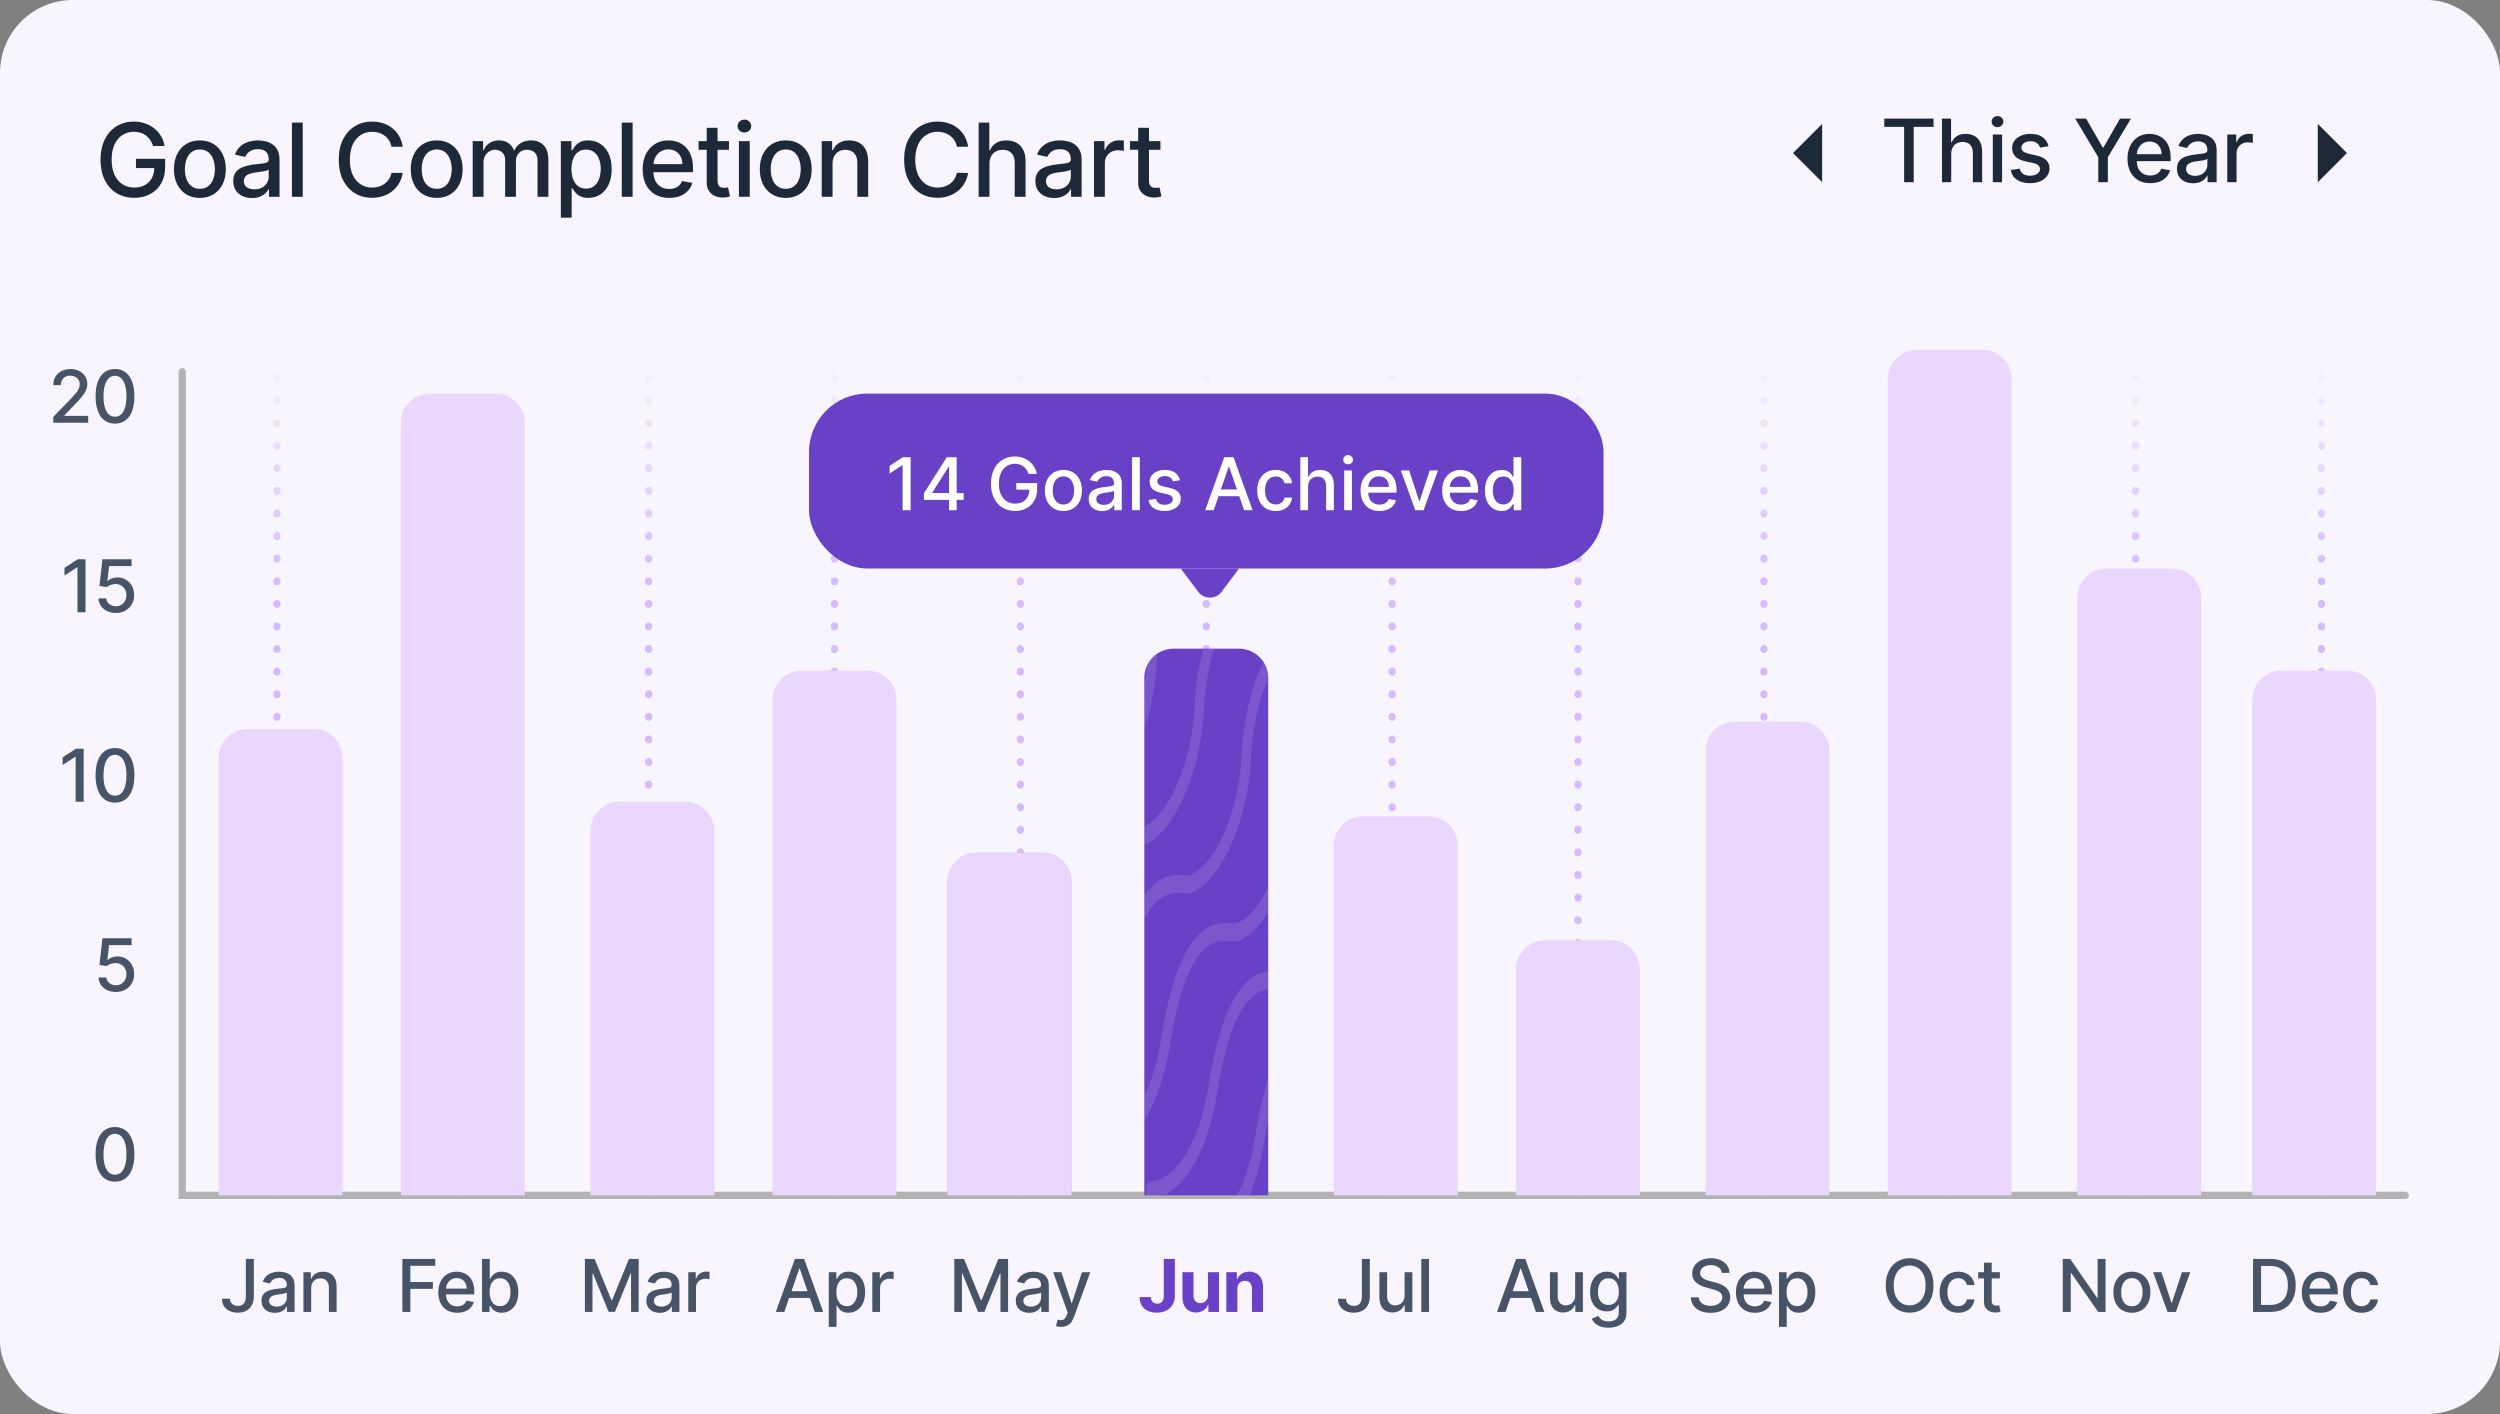 <svg width="343" height="194" viewBox="0 0 343 194" fill="none" xmlns="http://www.w3.org/2000/svg">
<rect x="0" y="0" width="343" height="194" fill="#808080" stroke="none"/>
<rect width="343" height="194" rx="10" fill="#F9F5FF"/>
<path d="M21.009 20.035C20.913 19.733 20.784 19.463 20.621 19.224C20.462 18.983 20.272 18.777 20.05 18.608C19.828 18.436 19.574 18.305 19.289 18.215C19.007 18.126 18.697 18.081 18.359 18.081C17.786 18.081 17.269 18.229 16.808 18.523C16.348 18.818 15.983 19.251 15.714 19.821C15.449 20.388 15.317 21.082 15.317 21.904C15.317 22.729 15.451 23.427 15.72 23.997C15.988 24.567 16.356 25 16.823 25.295C17.291 25.59 17.822 25.737 18.419 25.737C18.973 25.737 19.455 25.625 19.866 25.399C20.28 25.174 20.6 24.856 20.825 24.445C21.054 24.03 21.168 23.543 21.168 22.983L21.566 23.058H18.653V21.79H22.655V22.948C22.655 23.803 22.473 24.546 22.108 25.175C21.747 25.802 21.246 26.286 20.607 26.627C19.97 26.968 19.241 27.139 18.419 27.139C17.498 27.139 16.689 26.927 15.993 26.503C15.3 26.079 14.76 25.477 14.372 24.698C13.984 23.916 13.79 22.988 13.79 21.914C13.79 21.102 13.903 20.373 14.129 19.727C14.354 19.08 14.671 18.532 15.078 18.081C15.489 17.627 15.971 17.28 16.525 17.042C17.082 16.8 17.69 16.679 18.349 16.679C18.9 16.679 19.412 16.76 19.886 16.923C20.363 17.085 20.787 17.315 21.158 17.614C21.533 17.912 21.843 18.267 22.088 18.678C22.333 19.085 22.499 19.538 22.585 20.035H21.009ZM27.422 27.154C26.706 27.154 26.082 26.99 25.548 26.662C25.014 26.334 24.6 25.875 24.305 25.285C24.01 24.695 23.863 24.005 23.863 23.217C23.863 22.424 24.01 21.732 24.305 21.139C24.6 20.545 25.014 20.084 25.548 19.756C26.082 19.428 26.706 19.264 27.422 19.264C28.138 19.264 28.763 19.428 29.297 19.756C29.83 20.084 30.244 20.545 30.539 21.139C30.834 21.732 30.982 22.424 30.982 23.217C30.982 24.005 30.834 24.695 30.539 25.285C30.244 25.875 29.83 26.334 29.297 26.662C28.763 26.99 28.138 27.154 27.422 27.154ZM27.427 25.906C27.891 25.906 28.276 25.784 28.581 25.538C28.886 25.293 29.111 24.967 29.257 24.559C29.406 24.151 29.48 23.702 29.48 23.212C29.48 22.724 29.406 22.277 29.257 21.869C29.111 21.458 28.886 21.129 28.581 20.88C28.276 20.631 27.891 20.507 27.427 20.507C26.96 20.507 26.572 20.631 26.264 20.88C25.959 21.129 25.732 21.458 25.583 21.869C25.437 22.277 25.364 22.724 25.364 23.212C25.364 23.702 25.437 24.151 25.583 24.559C25.732 24.967 25.959 25.293 26.264 25.538C26.572 25.784 26.96 25.906 27.427 25.906ZM34.584 27.169C34.1 27.169 33.662 27.079 33.271 26.901C32.88 26.718 32.57 26.455 32.341 26.11C32.116 25.765 32.003 25.343 32.003 24.842C32.003 24.412 32.086 24.057 32.252 23.778C32.417 23.5 32.641 23.28 32.923 23.117C33.205 22.955 33.52 22.832 33.868 22.749C34.216 22.666 34.57 22.604 34.931 22.56C35.389 22.507 35.76 22.464 36.045 22.431C36.33 22.395 36.537 22.337 36.667 22.257C36.796 22.178 36.861 22.048 36.861 21.869V21.834C36.861 21.4 36.738 21.064 36.493 20.825C36.251 20.587 35.889 20.467 35.409 20.467C34.908 20.467 34.514 20.578 34.225 20.8C33.941 21.019 33.743 21.263 33.634 21.531L32.237 21.213C32.403 20.749 32.645 20.375 32.963 20.09C33.284 19.801 33.654 19.592 34.071 19.463C34.489 19.331 34.928 19.264 35.389 19.264C35.694 19.264 36.017 19.301 36.358 19.374C36.703 19.443 37.025 19.572 37.323 19.761C37.624 19.95 37.871 20.22 38.064 20.572C38.256 20.92 38.352 21.372 38.352 21.929V27H36.9V25.956H36.841C36.745 26.148 36.6 26.337 36.408 26.523C36.216 26.708 35.969 26.863 35.667 26.985C35.366 27.108 35.004 27.169 34.584 27.169ZM34.907 25.976C35.318 25.976 35.669 25.895 35.961 25.732C36.256 25.57 36.479 25.358 36.632 25.096C36.788 24.831 36.865 24.547 36.865 24.246V23.261C36.812 23.314 36.71 23.364 36.557 23.41C36.408 23.454 36.237 23.492 36.045 23.525C35.853 23.555 35.666 23.583 35.483 23.609C35.301 23.633 35.149 23.652 35.026 23.669C34.738 23.706 34.474 23.767 34.236 23.853C34 23.939 33.811 24.063 33.669 24.226C33.529 24.385 33.46 24.597 33.46 24.862C33.46 25.23 33.596 25.509 33.868 25.697C34.139 25.883 34.486 25.976 34.907 25.976ZM41.538 16.818V27H40.052V16.818H41.538ZM55.259 20.129H53.708C53.648 19.798 53.537 19.506 53.375 19.254C53.213 19.002 53.014 18.789 52.778 18.613C52.543 18.437 52.28 18.305 51.988 18.215C51.7 18.126 51.393 18.081 51.068 18.081C50.482 18.081 49.956 18.229 49.492 18.523C49.032 18.818 48.667 19.251 48.398 19.821C48.133 20.391 48.001 21.087 48.001 21.909C48.001 22.738 48.133 23.437 48.398 24.007C48.667 24.577 49.033 25.008 49.497 25.3C49.961 25.591 50.483 25.737 51.063 25.737C51.385 25.737 51.69 25.694 51.978 25.608C52.27 25.518 52.533 25.387 52.769 25.215C53.004 25.043 53.203 24.832 53.365 24.584C53.531 24.332 53.645 24.044 53.708 23.719L55.259 23.724C55.176 24.224 55.016 24.685 54.777 25.106C54.542 25.523 54.238 25.885 53.867 26.19C53.499 26.491 53.078 26.725 52.604 26.891C52.13 27.056 51.613 27.139 51.053 27.139C50.172 27.139 49.386 26.93 48.697 26.513C48.007 26.092 47.464 25.49 47.066 24.708C46.672 23.926 46.474 22.993 46.474 21.909C46.474 20.822 46.673 19.889 47.071 19.11C47.469 18.328 48.012 17.728 48.702 17.31C49.391 16.889 50.175 16.679 51.053 16.679C51.593 16.679 52.097 16.757 52.565 16.913C53.035 17.065 53.458 17.291 53.832 17.589C54.207 17.884 54.517 18.245 54.762 18.673C55.007 19.097 55.173 19.582 55.259 20.129ZM59.915 27.154C59.199 27.154 58.574 26.99 58.041 26.662C57.507 26.334 57.093 25.875 56.798 25.285C56.503 24.695 56.355 24.005 56.355 23.217C56.355 22.424 56.503 21.732 56.798 21.139C57.093 20.545 57.507 20.084 58.041 19.756C58.574 19.428 59.199 19.264 59.915 19.264C60.631 19.264 61.255 19.428 61.789 19.756C62.323 20.084 62.737 20.545 63.032 21.139C63.327 21.732 63.474 22.424 63.474 23.217C63.474 24.005 63.327 24.695 63.032 25.285C62.737 25.875 62.323 26.334 61.789 26.662C61.255 26.99 60.631 27.154 59.915 27.154ZM59.92 25.906C60.384 25.906 60.768 25.784 61.073 25.538C61.378 25.293 61.603 24.967 61.749 24.559C61.898 24.151 61.973 23.702 61.973 23.212C61.973 22.724 61.898 22.277 61.749 21.869C61.603 21.458 61.378 21.129 61.073 20.88C60.768 20.631 60.384 20.507 59.92 20.507C59.453 20.507 59.065 20.631 58.756 20.88C58.452 21.129 58.224 21.458 58.075 21.869C57.929 22.277 57.857 22.724 57.857 23.212C57.857 23.702 57.929 24.151 58.075 24.559C58.224 24.967 58.452 25.293 58.756 25.538C59.065 25.784 59.453 25.906 59.92 25.906ZM64.854 27V19.364H66.281V20.607H66.375C66.534 20.186 66.794 19.858 67.156 19.622C67.517 19.384 67.949 19.264 68.453 19.264C68.964 19.264 69.391 19.384 69.736 19.622C70.084 19.861 70.341 20.189 70.506 20.607H70.586C70.768 20.199 71.058 19.874 71.456 19.632C71.854 19.387 72.328 19.264 72.878 19.264C73.571 19.264 74.136 19.481 74.573 19.916C75.014 20.35 75.234 21.004 75.234 21.879V27H73.748V22.018C73.748 21.501 73.607 21.127 73.325 20.895C73.044 20.663 72.707 20.547 72.316 20.547C71.832 20.547 71.456 20.696 71.188 20.994C70.919 21.289 70.785 21.669 70.785 22.133V27H69.303V21.924C69.303 21.51 69.174 21.177 68.915 20.925C68.657 20.673 68.321 20.547 67.906 20.547C67.625 20.547 67.364 20.621 67.126 20.771C66.89 20.916 66.7 21.12 66.554 21.382C66.412 21.644 66.34 21.947 66.34 22.292V27H64.854ZM76.947 29.864V19.364H78.398V20.602H78.523C78.609 20.442 78.733 20.259 78.896 20.05C79.058 19.841 79.283 19.659 79.572 19.503C79.86 19.344 80.241 19.264 80.715 19.264C81.332 19.264 81.882 19.42 82.366 19.732C82.85 20.043 83.229 20.492 83.504 21.079C83.783 21.666 83.922 22.371 83.922 23.197C83.922 24.022 83.784 24.73 83.509 25.32C83.234 25.906 82.856 26.359 82.376 26.677C81.895 26.992 81.347 27.149 80.73 27.149C80.266 27.149 79.887 27.071 79.592 26.916C79.3 26.76 79.071 26.577 78.906 26.369C78.74 26.16 78.612 25.974 78.523 25.812H78.433V29.864H76.947ZM78.403 23.182C78.403 23.719 78.481 24.189 78.637 24.594C78.793 24.998 79.018 25.315 79.313 25.543C79.608 25.769 79.969 25.881 80.397 25.881C80.841 25.881 81.212 25.764 81.511 25.528C81.809 25.29 82.034 24.967 82.187 24.559C82.343 24.151 82.421 23.692 82.421 23.182C82.421 22.678 82.344 22.226 82.192 21.825C82.043 21.424 81.817 21.107 81.516 20.875C81.217 20.643 80.844 20.527 80.397 20.527C79.966 20.527 79.602 20.638 79.303 20.86C79.008 21.082 78.785 21.392 78.632 21.79C78.48 22.188 78.403 22.651 78.403 23.182ZM86.794 16.818V27H85.307V16.818H86.794ZM91.805 27.154C91.053 27.154 90.405 26.993 89.861 26.672C89.321 26.347 88.903 25.891 88.608 25.305C88.317 24.715 88.171 24.024 88.171 23.232C88.171 22.449 88.317 21.76 88.608 21.163C88.903 20.567 89.314 20.101 89.841 19.766C90.371 19.432 90.991 19.264 91.701 19.264C92.131 19.264 92.549 19.335 92.953 19.478C93.358 19.62 93.721 19.844 94.042 20.149C94.364 20.454 94.617 20.85 94.803 21.337C94.988 21.821 95.081 22.41 95.081 23.102V23.629H89.011V22.516H93.624C93.624 22.125 93.545 21.778 93.386 21.477C93.227 21.172 93.003 20.931 92.715 20.756C92.43 20.58 92.095 20.492 91.71 20.492C91.293 20.492 90.928 20.595 90.617 20.8C90.308 21.003 90.07 21.268 89.901 21.596C89.735 21.921 89.652 22.274 89.652 22.655V23.525C89.652 24.035 89.742 24.47 89.921 24.827C90.103 25.185 90.356 25.459 90.681 25.648C91.006 25.833 91.386 25.926 91.82 25.926C92.102 25.926 92.358 25.886 92.59 25.807C92.823 25.724 93.023 25.601 93.192 25.439C93.361 25.276 93.49 25.076 93.58 24.837L94.987 25.091C94.874 25.505 94.672 25.868 94.38 26.18C94.092 26.488 93.729 26.728 93.291 26.901C92.857 27.07 92.362 27.154 91.805 27.154ZM100.015 19.364V20.557H95.844V19.364H100.015ZM96.963 17.534H98.449V24.758C98.449 25.046 98.492 25.263 98.578 25.409C98.665 25.552 98.776 25.649 98.912 25.702C99.051 25.752 99.201 25.777 99.364 25.777C99.483 25.777 99.588 25.769 99.677 25.752C99.767 25.736 99.836 25.722 99.886 25.712L100.154 26.94C100.068 26.974 99.946 27.007 99.787 27.04C99.627 27.076 99.428 27.096 99.19 27.099C98.799 27.106 98.434 27.037 98.096 26.891C97.758 26.745 97.485 26.519 97.276 26.215C97.067 25.91 96.963 25.527 96.963 25.066V17.534ZM101.38 27V19.364H102.866V27H101.38ZM102.13 18.185C101.872 18.185 101.65 18.099 101.464 17.927C101.282 17.751 101.191 17.542 101.191 17.3C101.191 17.055 101.282 16.846 101.464 16.674C101.65 16.498 101.872 16.41 102.13 16.41C102.389 16.41 102.609 16.498 102.791 16.674C102.977 16.846 103.07 17.055 103.07 17.3C103.07 17.542 102.977 17.751 102.791 17.927C102.609 18.099 102.389 18.185 102.13 18.185ZM107.802 27.154C107.087 27.154 106.462 26.99 105.928 26.662C105.395 26.334 104.98 25.875 104.685 25.285C104.39 24.695 104.243 24.005 104.243 23.217C104.243 22.424 104.39 21.732 104.685 21.139C104.98 20.545 105.395 20.084 105.928 19.756C106.462 19.428 107.087 19.264 107.802 19.264C108.518 19.264 109.143 19.428 109.677 19.756C110.21 20.084 110.625 20.545 110.92 21.139C111.215 21.732 111.362 22.424 111.362 23.217C111.362 24.005 111.215 24.695 110.92 25.285C110.625 25.875 110.21 26.334 109.677 26.662C109.143 26.99 108.518 27.154 107.802 27.154ZM107.807 25.906C108.271 25.906 108.656 25.784 108.961 25.538C109.266 25.293 109.491 24.967 109.637 24.559C109.786 24.151 109.861 23.702 109.861 23.212C109.861 22.724 109.786 22.277 109.637 21.869C109.491 21.458 109.266 21.129 108.961 20.88C108.656 20.631 108.271 20.507 107.807 20.507C107.34 20.507 106.952 20.631 106.644 20.88C106.339 21.129 106.112 21.458 105.963 21.869C105.817 22.277 105.744 22.724 105.744 23.212C105.744 23.702 105.817 24.151 105.963 24.559C106.112 24.967 106.339 25.293 106.644 25.538C106.952 25.784 107.34 25.906 107.807 25.906ZM114.228 22.466V27H112.741V19.364H114.168V20.607H114.263C114.438 20.202 114.713 19.877 115.088 19.632C115.466 19.387 115.941 19.264 116.515 19.264C117.035 19.264 117.491 19.374 117.882 19.592C118.273 19.808 118.576 20.129 118.792 20.557C119.007 20.984 119.115 21.513 119.115 22.143V27H117.628V22.322C117.628 21.768 117.484 21.336 117.196 21.024C116.908 20.709 116.512 20.552 116.008 20.552C115.663 20.552 115.356 20.626 115.088 20.776C114.823 20.925 114.612 21.143 114.457 21.432C114.304 21.717 114.228 22.062 114.228 22.466ZM132.83 20.129H131.279C131.219 19.798 131.108 19.506 130.945 19.254C130.783 19.002 130.584 18.789 130.349 18.613C130.114 18.437 129.85 18.305 129.558 18.215C129.27 18.126 128.963 18.081 128.639 18.081C128.052 18.081 127.527 18.229 127.063 18.523C126.602 18.818 126.237 19.251 125.969 19.821C125.704 20.391 125.571 21.087 125.571 21.909C125.571 22.738 125.704 23.437 125.969 24.007C126.237 24.577 126.604 25.008 127.068 25.3C127.532 25.591 128.054 25.737 128.634 25.737C128.955 25.737 129.26 25.694 129.548 25.608C129.84 25.518 130.104 25.387 130.339 25.215C130.574 25.043 130.773 24.832 130.935 24.584C131.101 24.332 131.216 24.044 131.279 23.719L132.83 23.724C132.747 24.224 132.586 24.685 132.347 25.106C132.112 25.523 131.809 25.885 131.438 26.19C131.07 26.491 130.649 26.725 130.175 26.891C129.701 27.056 129.184 27.139 128.624 27.139C127.742 27.139 126.957 26.93 126.267 26.513C125.578 26.092 125.034 25.49 124.636 24.708C124.242 23.926 124.045 22.993 124.045 21.909C124.045 20.822 124.244 19.889 124.641 19.11C125.039 18.328 125.583 17.728 126.272 17.31C126.962 16.889 127.745 16.679 128.624 16.679C129.164 16.679 129.668 16.757 130.135 16.913C130.606 17.065 131.028 17.291 131.403 17.589C131.777 17.884 132.087 18.245 132.332 18.673C132.578 19.097 132.743 19.582 132.83 20.129ZM135.755 22.466V27H134.269V16.818H135.735V20.607H135.83C136.009 20.195 136.282 19.869 136.65 19.627C137.018 19.385 137.498 19.264 138.092 19.264C138.615 19.264 139.073 19.372 139.464 19.587C139.858 19.803 140.163 20.124 140.379 20.552C140.597 20.976 140.707 21.506 140.707 22.143V27H139.22V22.322C139.22 21.762 139.076 21.327 138.788 21.019C138.499 20.708 138.098 20.552 137.585 20.552C137.233 20.552 136.918 20.626 136.64 20.776C136.365 20.925 136.148 21.143 135.989 21.432C135.833 21.717 135.755 22.062 135.755 22.466ZM144.633 27.169C144.149 27.169 143.711 27.079 143.32 26.901C142.929 26.718 142.619 26.455 142.391 26.11C142.165 25.765 142.053 25.343 142.053 24.842C142.053 24.412 142.135 24.057 142.301 23.778C142.467 23.5 142.691 23.28 142.972 23.117C143.254 22.955 143.569 22.832 143.917 22.749C144.265 22.666 144.62 22.604 144.981 22.56C145.438 22.507 145.809 22.464 146.094 22.431C146.379 22.395 146.587 22.337 146.716 22.257C146.845 22.178 146.91 22.048 146.91 21.869V21.834C146.91 21.4 146.787 21.064 146.542 20.825C146.3 20.587 145.939 20.467 145.458 20.467C144.958 20.467 144.563 20.578 144.275 20.8C143.99 21.019 143.793 21.263 143.683 21.531L142.286 21.213C142.452 20.749 142.694 20.375 143.012 20.09C143.334 19.801 143.703 19.592 144.121 19.463C144.538 19.331 144.977 19.264 145.438 19.264C145.743 19.264 146.066 19.301 146.408 19.374C146.752 19.443 147.074 19.572 147.372 19.761C147.674 19.95 147.921 20.22 148.113 20.572C148.305 20.92 148.401 21.372 148.401 21.929V27H146.95V25.956H146.89C146.794 26.148 146.65 26.337 146.457 26.523C146.265 26.708 146.018 26.863 145.717 26.985C145.415 27.108 145.054 27.169 144.633 27.169ZM144.956 25.976C145.367 25.976 145.718 25.895 146.01 25.732C146.305 25.57 146.529 25.358 146.681 25.096C146.837 24.831 146.915 24.547 146.915 24.246V23.261C146.862 23.314 146.759 23.364 146.606 23.41C146.457 23.454 146.287 23.492 146.094 23.525C145.902 23.555 145.715 23.583 145.533 23.609C145.35 23.633 145.198 23.652 145.075 23.669C144.787 23.706 144.523 23.767 144.285 23.853C144.049 23.939 143.861 24.063 143.718 24.226C143.579 24.385 143.509 24.597 143.509 24.862C143.509 25.23 143.645 25.509 143.917 25.697C144.189 25.883 144.535 25.976 144.956 25.976ZM150.101 27V19.364H151.538V20.577H151.617C151.757 20.166 152.002 19.843 152.353 19.607C152.708 19.369 153.109 19.249 153.556 19.249C153.649 19.249 153.759 19.253 153.885 19.259C154.014 19.266 154.115 19.274 154.188 19.284V20.706C154.128 20.689 154.022 20.671 153.87 20.651C153.717 20.628 153.565 20.616 153.412 20.616C153.061 20.616 152.748 20.691 152.473 20.84C152.201 20.986 151.985 21.19 151.826 21.452C151.667 21.71 151.588 22.005 151.588 22.337V27H150.101ZM159.21 19.364V20.557H155.039V19.364H159.21ZM156.157 17.534H157.644V24.758C157.644 25.046 157.687 25.263 157.773 25.409C157.859 25.552 157.97 25.649 158.106 25.702C158.246 25.752 158.396 25.777 158.559 25.777C158.678 25.777 158.782 25.769 158.872 25.752C158.961 25.736 159.031 25.722 159.081 25.712L159.349 26.94C159.263 26.974 159.14 27.007 158.981 27.04C158.822 27.076 158.623 27.096 158.385 27.099C157.994 27.106 157.629 27.037 157.291 26.891C156.953 26.745 156.679 26.519 156.471 26.215C156.262 25.91 156.157 25.527 156.157 25.066V17.534Z" fill="#1D2939"/>
<path d="M250 25L246 21L250 17V25Z" fill="#1D2939"/>
<path d="M258.528 17.406V16.273H265.283V17.406H262.56V25H261.247V17.406H258.528ZM267.707 21.114V25H266.433V16.273H267.69V19.52H267.771C267.924 19.168 268.159 18.888 268.474 18.68C268.789 18.473 269.201 18.369 269.71 18.369C270.159 18.369 270.551 18.462 270.886 18.646C271.224 18.831 271.485 19.107 271.67 19.473C271.858 19.837 271.951 20.291 271.951 20.837V25H270.677V20.99C270.677 20.51 270.554 20.138 270.307 19.874C270.059 19.607 269.716 19.473 269.275 19.473C268.974 19.473 268.704 19.537 268.466 19.665C268.23 19.793 268.044 19.98 267.907 20.227C267.774 20.472 267.707 20.767 267.707 21.114ZM273.412 25V18.454H274.686V25H273.412ZM274.055 17.445C273.834 17.445 273.643 17.371 273.484 17.223C273.328 17.072 273.25 16.893 273.25 16.686C273.25 16.476 273.328 16.297 273.484 16.149C273.643 15.999 273.834 15.923 274.055 15.923C274.277 15.923 274.466 15.999 274.622 16.149C274.781 16.297 274.861 16.476 274.861 16.686C274.861 16.893 274.781 17.072 274.622 17.223C274.466 17.371 274.277 17.445 274.055 17.445ZM281.065 20.053L279.91 20.257C279.862 20.109 279.785 19.969 279.68 19.835C279.578 19.702 279.438 19.592 279.262 19.507C279.086 19.422 278.866 19.379 278.602 19.379C278.241 19.379 277.94 19.46 277.698 19.622C277.457 19.781 277.336 19.987 277.336 20.24C277.336 20.459 277.417 20.635 277.579 20.768C277.741 20.902 278.002 21.011 278.363 21.097L279.403 21.335C280.005 21.474 280.454 21.689 280.749 21.979C281.045 22.268 281.193 22.645 281.193 23.108C281.193 23.5 281.079 23.849 280.852 24.156C280.627 24.46 280.313 24.699 279.91 24.872C279.509 25.046 279.045 25.132 278.517 25.132C277.784 25.132 277.186 24.976 276.722 24.663C276.259 24.348 275.975 23.901 275.87 23.321L277.102 23.134C277.178 23.454 277.336 23.697 277.575 23.862C277.813 24.024 278.124 24.105 278.508 24.105C278.926 24.105 279.259 24.018 279.509 23.845C279.759 23.669 279.884 23.454 279.884 23.202C279.884 22.997 279.808 22.825 279.654 22.686C279.504 22.547 279.272 22.442 278.96 22.371L277.852 22.128C277.241 21.989 276.789 21.767 276.497 21.463C276.207 21.159 276.062 20.774 276.062 20.308C276.062 19.922 276.17 19.584 276.386 19.294C276.602 19.004 276.9 18.778 277.281 18.616C277.661 18.452 278.097 18.369 278.589 18.369C279.296 18.369 279.853 18.523 280.259 18.829C280.666 19.134 280.934 19.541 281.065 20.053ZM284.718 16.273H286.214L288.494 20.24H288.588L290.867 16.273H292.363L289.197 21.574V25H287.885V21.574L284.718 16.273ZM295.007 25.132C294.362 25.132 293.807 24.994 293.341 24.719C292.878 24.44 292.52 24.05 292.267 23.547C292.017 23.041 291.892 22.449 291.892 21.77C291.892 21.099 292.017 20.509 292.267 19.997C292.52 19.486 292.872 19.087 293.324 18.8C293.778 18.513 294.31 18.369 294.918 18.369C295.287 18.369 295.645 18.43 295.991 18.553C296.338 18.675 296.649 18.866 296.925 19.128C297.2 19.389 297.418 19.729 297.577 20.146C297.736 20.561 297.815 21.065 297.815 21.659V22.111H292.612V21.156H296.567C296.567 20.821 296.499 20.524 296.362 20.266C296.226 20.004 296.034 19.798 295.787 19.648C295.543 19.497 295.256 19.422 294.926 19.422C294.568 19.422 294.256 19.51 293.989 19.686C293.724 19.859 293.52 20.087 293.375 20.368C293.233 20.646 293.162 20.949 293.162 21.276V22.021C293.162 22.459 293.239 22.831 293.392 23.138C293.548 23.445 293.766 23.679 294.044 23.841C294.322 24 294.648 24.079 295.02 24.079C295.261 24.079 295.482 24.046 295.68 23.977C295.879 23.906 296.051 23.801 296.196 23.662C296.341 23.523 296.452 23.351 296.528 23.146L297.734 23.364C297.638 23.719 297.464 24.03 297.214 24.297C296.967 24.561 296.656 24.767 296.281 24.915C295.909 25.06 295.484 25.132 295.007 25.132ZM300.894 25.145C300.479 25.145 300.104 25.068 299.769 24.915C299.434 24.759 299.168 24.533 298.972 24.237C298.779 23.942 298.682 23.579 298.682 23.151C298.682 22.781 298.753 22.477 298.895 22.239C299.037 22 299.229 21.811 299.471 21.672C299.712 21.533 299.982 21.428 300.28 21.357C300.579 21.285 300.882 21.232 301.192 21.195C301.584 21.149 301.902 21.112 302.147 21.084C302.391 21.053 302.569 21.003 302.679 20.935C302.79 20.866 302.846 20.756 302.846 20.602V20.572C302.846 20.2 302.74 19.912 302.53 19.707C302.323 19.503 302.013 19.401 301.601 19.401C301.172 19.401 300.834 19.496 300.587 19.686C300.343 19.874 300.174 20.082 300.08 20.312L298.882 20.04C299.025 19.642 299.232 19.321 299.505 19.077C299.78 18.829 300.097 18.651 300.455 18.54C300.813 18.426 301.189 18.369 301.584 18.369C301.846 18.369 302.123 18.401 302.415 18.463C302.711 18.523 302.986 18.634 303.242 18.796C303.5 18.957 303.712 19.189 303.877 19.49C304.042 19.788 304.124 20.176 304.124 20.653V25H302.88V24.105H302.829C302.746 24.27 302.623 24.432 302.458 24.591C302.293 24.75 302.081 24.882 301.823 24.987C301.564 25.092 301.255 25.145 300.894 25.145ZM301.171 24.122C301.523 24.122 301.824 24.053 302.074 23.913C302.327 23.774 302.519 23.592 302.65 23.368C302.783 23.141 302.85 22.898 302.85 22.639V21.796C302.804 21.841 302.716 21.884 302.586 21.923C302.458 21.96 302.311 21.993 302.147 22.021C301.982 22.047 301.821 22.071 301.665 22.094C301.509 22.114 301.378 22.131 301.273 22.145C301.026 22.176 300.8 22.229 300.596 22.303C300.394 22.376 300.232 22.483 300.11 22.622C299.99 22.759 299.931 22.94 299.931 23.168C299.931 23.483 300.047 23.722 300.28 23.884C300.513 24.043 300.81 24.122 301.171 24.122ZM305.581 25V18.454H306.813V19.494H306.881C307 19.142 307.21 18.865 307.511 18.663C307.815 18.459 308.159 18.357 308.543 18.357C308.622 18.357 308.716 18.359 308.824 18.365C308.935 18.371 309.021 18.378 309.084 18.386V19.605C309.033 19.591 308.942 19.575 308.811 19.558C308.68 19.538 308.55 19.528 308.419 19.528C308.118 19.528 307.85 19.592 307.614 19.72C307.381 19.845 307.196 20.02 307.06 20.244C306.923 20.466 306.855 20.719 306.855 21.003V25H305.581Z" fill="#1D2939"/>
<path d="M318 25V17L322 21L318 25Z" fill="#1D2939"/>
<path d="M25 51V164H330" stroke="#B3B3B3" stroke-linecap="round"/>
<path d="M15.777 162.121C15.215 162.118 14.736 161.97 14.338 161.677C13.941 161.383 13.636 160.956 13.426 160.395C13.215 159.834 13.11 159.158 13.11 158.367C13.11 157.579 13.215 156.905 13.426 156.347C13.639 155.788 13.944 155.362 14.342 155.068C14.742 154.775 15.22 154.628 15.777 154.628C16.333 154.628 16.81 154.776 17.208 155.072C17.605 155.365 17.91 155.791 18.12 156.35C18.333 156.906 18.44 157.579 18.44 158.367C18.44 159.16 18.334 159.837 18.124 160.398C17.913 160.957 17.609 161.384 17.211 161.68C16.813 161.974 16.335 162.121 15.777 162.121ZM15.777 161.173C16.269 161.173 16.654 160.932 16.931 160.452C17.21 159.971 17.35 159.276 17.35 158.367C17.35 157.763 17.286 157.253 17.158 156.837C17.032 156.418 16.851 156.1 16.614 155.885C16.38 155.667 16.101 155.558 15.777 155.558C15.286 155.558 14.902 155.8 14.622 156.283C14.343 156.766 14.202 157.46 14.2 158.367C14.2 158.973 14.262 159.486 14.388 159.905C14.516 160.321 14.697 160.638 14.931 160.853C15.166 161.066 15.447 161.173 15.777 161.173Z" fill="#475467"/>
<path d="M15.899 136.099C15.454 136.099 15.054 136.014 14.699 135.844C14.346 135.671 14.064 135.434 13.854 135.134C13.643 134.833 13.53 134.49 13.516 134.104H14.582C14.607 134.416 14.746 134.673 14.997 134.874C15.248 135.076 15.549 135.176 15.899 135.176C16.178 135.176 16.426 135.112 16.641 134.984C16.859 134.854 17.029 134.675 17.152 134.448C17.278 134.221 17.341 133.962 17.341 133.67C17.341 133.375 17.277 133.111 17.149 132.879C17.021 132.647 16.845 132.464 16.62 132.332C16.397 132.199 16.142 132.132 15.853 132.129C15.633 132.129 15.411 132.167 15.189 132.243C14.966 132.319 14.786 132.418 14.649 132.541L13.644 132.392L14.052 128.727H18.051V129.668H14.965L14.734 131.703H14.777C14.919 131.566 15.107 131.451 15.341 131.359C15.578 131.266 15.832 131.22 16.101 131.22C16.544 131.22 16.938 131.326 17.284 131.536C17.632 131.747 17.905 132.035 18.104 132.399C18.305 132.761 18.405 133.178 18.402 133.649C18.405 134.12 18.298 134.54 18.083 134.91C17.87 135.279 17.574 135.57 17.195 135.783C16.819 135.994 16.387 136.099 15.899 136.099Z" fill="#475467"/>
<path d="M11.477 102.727V110H10.376V103.828H10.334L8.594 104.964V103.913L10.408 102.727H11.477ZM15.777 110.121C15.215 110.118 14.736 109.97 14.338 109.677C13.941 109.383 13.636 108.956 13.426 108.395C13.215 107.834 13.11 107.158 13.11 106.367C13.11 105.579 13.215 104.905 13.426 104.347C13.639 103.788 13.944 103.362 14.342 103.068C14.742 102.775 15.22 102.628 15.777 102.628C16.333 102.628 16.81 102.776 17.208 103.072C17.605 103.365 17.91 103.791 18.12 104.35C18.333 104.906 18.44 105.579 18.44 106.367C18.44 107.16 18.334 107.837 18.124 108.398C17.913 108.957 17.609 109.384 17.211 109.68C16.813 109.974 16.335 110.121 15.777 110.121ZM15.777 109.173C16.269 109.173 16.654 108.932 16.931 108.452C17.21 107.971 17.35 107.276 17.35 106.367C17.35 105.763 17.286 105.253 17.158 104.837C17.032 104.418 16.851 104.1 16.614 103.885C16.38 103.667 16.101 103.558 15.777 103.558C15.286 103.558 14.902 103.8 14.622 104.283C14.343 104.766 14.202 105.46 14.2 106.367C14.2 106.973 14.262 107.486 14.388 107.905C14.516 108.321 14.697 108.638 14.931 108.853C15.166 109.066 15.447 109.173 15.777 109.173Z" fill="#475467"/>
<path d="M11.731 76.727V84H10.63V77.828H10.588L8.848 78.965V77.913L10.662 76.727H11.731ZM15.899 84.099C15.454 84.099 15.054 84.014 14.699 83.844C14.346 83.671 14.064 83.434 13.854 83.133C13.643 82.833 13.53 82.49 13.516 82.104H14.582C14.607 82.416 14.746 82.673 14.997 82.874C15.248 83.076 15.549 83.176 15.899 83.176C16.178 83.176 16.426 83.112 16.641 82.984C16.859 82.854 17.029 82.675 17.152 82.448C17.278 82.221 17.341 81.962 17.341 81.671C17.341 81.374 17.277 81.111 17.149 80.879C17.021 80.647 16.845 80.464 16.62 80.332C16.397 80.199 16.142 80.132 15.853 80.129C15.633 80.129 15.411 80.167 15.189 80.243C14.966 80.319 14.786 80.418 14.649 80.541L13.644 80.392L14.052 76.727H18.051V77.668H14.965L14.734 79.703H14.777C14.919 79.566 15.107 79.451 15.341 79.359C15.578 79.266 15.832 79.22 16.101 79.22C16.544 79.22 16.938 79.326 17.284 79.536C17.632 79.747 17.905 80.035 18.104 80.399C18.305 80.761 18.405 81.178 18.402 81.649C18.405 82.12 18.298 82.54 18.083 82.91C17.87 83.279 17.574 83.57 17.195 83.783C16.819 83.994 16.387 84.099 15.899 84.099Z" fill="#475467"/>
<path d="M7.312 58V57.205L9.773 54.655C10.035 54.378 10.252 54.135 10.422 53.927C10.595 53.716 10.724 53.516 10.81 53.327C10.895 53.137 10.937 52.936 10.937 52.723C10.937 52.481 10.881 52.273 10.767 52.098C10.653 51.92 10.498 51.784 10.302 51.69C10.105 51.593 9.884 51.544 9.638 51.544C9.377 51.544 9.15 51.597 8.956 51.704C8.762 51.81 8.613 51.961 8.508 52.155C8.404 52.349 8.352 52.576 8.352 52.837H7.305C7.305 52.394 7.406 52.007 7.61 51.675C7.814 51.344 8.093 51.087 8.448 50.905C8.803 50.72 9.207 50.628 9.659 50.628C10.116 50.628 10.518 50.719 10.866 50.901C11.217 51.081 11.49 51.327 11.687 51.64C11.883 51.95 11.981 52.3 11.981 52.691C11.981 52.961 11.931 53.225 11.829 53.483C11.729 53.741 11.555 54.029 11.307 54.346C11.058 54.661 10.713 55.043 10.27 55.493L8.824 57.006V57.059H12.099V58H7.312ZM15.777 58.121C15.215 58.118 14.736 57.97 14.338 57.677C13.941 57.383 13.636 56.956 13.426 56.395C13.215 55.834 13.11 55.158 13.11 54.367C13.11 53.579 13.215 52.905 13.426 52.347C13.639 51.788 13.944 51.362 14.342 51.068C14.742 50.775 15.22 50.628 15.777 50.628C16.333 50.628 16.81 50.776 17.208 51.072C17.605 51.365 17.91 51.791 18.12 52.35C18.333 52.907 18.44 53.579 18.44 54.367C18.44 55.16 18.334 55.837 18.124 56.398C17.913 56.957 17.609 57.385 17.211 57.68C16.813 57.974 16.335 58.121 15.777 58.121ZM15.777 57.173C16.269 57.173 16.654 56.932 16.931 56.452C17.21 55.971 17.35 55.276 17.35 54.367C17.35 53.764 17.286 53.253 17.158 52.837C17.032 52.418 16.851 52.1 16.614 51.885C16.38 51.667 16.101 51.558 15.777 51.558C15.286 51.558 14.902 51.8 14.622 52.283C14.343 52.766 14.202 53.461 14.2 54.367C14.2 54.973 14.262 55.486 14.388 55.905C14.516 56.322 14.697 56.638 14.931 56.853C15.166 57.066 15.447 57.173 15.777 57.173Z" fill="#475467"/>
<path d="M311.474 180H309.119V172.727H311.548C312.261 172.727 312.873 172.873 313.384 173.164C313.895 173.453 314.287 173.868 314.559 174.411C314.834 174.95 314.971 175.598 314.971 176.353C314.971 177.111 314.833 177.762 314.556 178.306C314.281 178.851 313.884 179.27 313.363 179.563C312.842 179.854 312.212 180 311.474 180ZM310.216 179.041H311.413C311.967 179.041 312.428 178.937 312.795 178.729C313.161 178.518 313.436 178.214 313.618 177.816C313.801 177.416 313.892 176.928 313.892 176.353C313.892 175.782 313.801 175.298 313.618 174.901C313.438 174.503 313.17 174.201 312.812 173.995C312.455 173.789 312.011 173.686 311.481 173.686H310.216V179.041ZM318.402 180.11C317.864 180.11 317.401 179.995 317.013 179.766C316.627 179.534 316.329 179.208 316.118 178.789C315.91 178.368 315.806 177.874 315.806 177.308C315.806 176.75 315.91 176.257 316.118 175.831C316.329 175.405 316.622 175.072 316.999 174.833C317.378 174.594 317.82 174.474 318.327 174.474C318.635 174.474 318.933 174.525 319.222 174.627C319.511 174.729 319.77 174.889 320 175.107C320.229 175.324 320.41 175.607 320.543 175.955C320.675 176.301 320.742 176.721 320.742 177.216V177.592H316.406V176.797H319.701C319.701 176.518 319.644 176.27 319.531 176.055C319.417 175.837 319.257 175.665 319.051 175.54C318.848 175.414 318.609 175.352 318.334 175.352C318.036 175.352 317.775 175.425 317.553 175.572C317.333 175.716 317.162 175.906 317.041 176.14C316.923 176.372 316.864 176.624 316.864 176.896V177.518C316.864 177.882 316.928 178.192 317.056 178.448C317.186 178.704 317.367 178.899 317.599 179.034C317.831 179.167 318.102 179.233 318.412 179.233C318.613 179.233 318.797 179.205 318.963 179.148C319.128 179.089 319.272 179.001 319.392 178.885C319.513 178.769 319.605 178.626 319.669 178.455L320.674 178.636C320.594 178.932 320.449 179.192 320.241 179.414C320.035 179.634 319.776 179.806 319.463 179.929C319.153 180.05 318.799 180.11 318.402 180.11ZM324.017 180.11C323.489 180.11 323.035 179.991 322.654 179.751C322.275 179.51 321.984 179.177 321.78 178.754C321.577 178.33 321.475 177.844 321.475 177.298C321.475 176.744 321.579 176.255 321.787 175.831C321.996 175.405 322.289 175.072 322.668 174.833C323.047 174.594 323.493 174.474 324.007 174.474C324.421 174.474 324.79 174.551 325.115 174.705C325.439 174.857 325.701 175.07 325.9 175.344C326.101 175.619 326.22 175.94 326.258 176.307H325.225C325.168 176.051 325.038 175.831 324.834 175.646C324.633 175.462 324.363 175.369 324.025 175.369C323.729 175.369 323.469 175.447 323.247 175.604C323.027 175.758 322.855 175.978 322.732 176.264C322.609 176.548 322.547 176.884 322.547 177.273C322.547 177.67 322.608 178.014 322.728 178.303C322.849 178.591 323.02 178.815 323.24 178.974C323.462 179.132 323.724 179.212 324.025 179.212C324.226 179.212 324.408 179.175 324.571 179.102C324.737 179.026 324.876 178.918 324.987 178.778C325.101 178.639 325.18 178.471 325.225 178.274H326.258C326.22 178.627 326.105 178.942 325.914 179.219C325.722 179.496 325.465 179.714 325.143 179.872C324.824 180.031 324.448 180.11 324.017 180.11Z" fill="#475467"/>
<path d="M288.882 172.727V180H287.873L284.176 174.666H284.109V180H283.012V172.727H284.027L287.728 178.068H287.795V172.727H288.882ZM292.495 180.11C291.983 180.11 291.537 179.993 291.156 179.759C290.775 179.524 290.479 179.196 290.268 178.775C290.057 178.353 289.952 177.861 289.952 177.298C289.952 176.732 290.057 176.237 290.268 175.813C290.479 175.389 290.775 175.06 291.156 174.826C291.537 174.592 291.983 174.474 292.495 174.474C293.006 174.474 293.452 174.592 293.834 174.826C294.215 175.06 294.511 175.389 294.721 175.813C294.932 176.237 295.037 176.732 295.037 177.298C295.037 177.861 294.932 178.353 294.721 178.775C294.511 179.196 294.215 179.524 293.834 179.759C293.452 179.993 293.006 180.11 292.495 180.11ZM292.498 179.219C292.83 179.219 293.104 179.131 293.322 178.956C293.54 178.781 293.701 178.548 293.805 178.256C293.912 177.965 293.965 177.644 293.965 177.294C293.965 176.946 293.912 176.626 293.805 176.335C293.701 176.042 293.54 175.806 293.322 175.629C293.104 175.451 292.83 175.362 292.498 175.362C292.165 175.362 291.888 175.451 291.667 175.629C291.45 175.806 291.287 176.042 291.181 176.335C291.077 176.626 291.025 176.946 291.025 177.294C291.025 177.644 291.077 177.965 291.181 178.256C291.287 178.548 291.45 178.781 291.667 178.956C291.888 179.131 292.165 179.219 292.498 179.219ZM300.503 174.545L298.525 180H297.389L295.407 174.545H296.547L297.929 178.743H297.985L299.363 174.545H300.503Z" fill="#475467"/>
<path d="M265.276 176.364C265.276 177.14 265.134 177.808 264.85 178.366C264.566 178.923 264.177 179.351 263.682 179.652C263.19 179.95 262.63 180.099 262.002 180.099C261.373 180.099 260.81 179.95 260.316 179.652C259.823 179.351 259.435 178.922 259.151 178.363C258.867 177.804 258.725 177.138 258.725 176.364C258.725 175.587 258.867 174.921 259.151 174.364C259.435 173.806 259.823 173.377 260.316 173.079C260.81 172.778 261.373 172.628 262.002 172.628C262.63 172.628 263.19 172.778 263.682 173.079C264.177 173.377 264.566 173.806 264.85 174.364C265.134 174.921 265.276 175.587 265.276 176.364ZM264.19 176.364C264.19 175.772 264.094 175.273 263.902 174.869C263.713 174.461 263.452 174.154 263.121 173.945C262.792 173.735 262.419 173.629 262.002 173.629C261.583 173.629 261.209 173.735 260.88 173.945C260.551 174.154 260.291 174.461 260.099 174.869C259.909 175.273 259.815 175.772 259.815 176.364C259.815 176.955 259.909 177.455 260.099 177.862C260.291 178.267 260.551 178.575 260.88 178.786C261.209 178.994 261.583 179.098 262.002 179.098C262.419 179.098 262.792 178.994 263.121 178.786C263.452 178.575 263.713 178.267 263.902 177.862C264.094 177.455 264.19 176.955 264.19 176.364ZM268.657 180.11C268.129 180.11 267.674 179.991 267.293 179.751C266.914 179.51 266.623 179.177 266.42 178.754C266.216 178.33 266.114 177.844 266.114 177.298C266.114 176.744 266.218 176.255 266.427 175.831C266.635 175.405 266.929 175.072 267.307 174.833C267.686 174.594 268.132 174.474 268.646 174.474C269.061 174.474 269.43 174.551 269.754 174.705C270.079 174.857 270.34 175.07 270.539 175.344C270.74 175.619 270.86 175.94 270.898 176.307H269.864C269.807 176.051 269.677 175.831 269.474 175.646C269.272 175.462 269.003 175.369 268.664 175.369C268.368 175.369 268.109 175.447 267.886 175.604C267.666 175.758 267.494 175.978 267.371 176.264C267.248 176.548 267.187 176.884 267.187 177.273C267.187 177.67 267.247 178.014 267.368 178.303C267.489 178.591 267.659 178.815 267.879 178.974C268.102 179.132 268.363 179.212 268.664 179.212C268.865 179.212 269.047 179.175 269.211 179.102C269.377 179.026 269.515 178.918 269.626 178.778C269.74 178.639 269.819 178.471 269.864 178.274H270.898C270.86 178.627 270.745 178.942 270.553 179.219C270.361 179.496 270.105 179.714 269.783 179.872C269.463 180.031 269.088 180.11 268.657 180.11ZM274.379 174.545V175.398H271.4V174.545H274.379ZM272.199 173.239H273.261V178.398C273.261 178.604 273.291 178.759 273.353 178.864C273.415 178.965 273.494 179.035 273.591 179.073C273.69 179.109 273.798 179.126 273.914 179.126C273.999 179.126 274.074 179.121 274.138 179.109C274.202 179.097 274.251 179.087 274.287 179.08L274.479 179.957C274.417 179.981 274.33 180.005 274.216 180.028C274.102 180.054 273.96 180.069 273.79 180.071C273.51 180.076 273.25 180.026 273.009 179.922C272.767 179.818 272.572 179.657 272.423 179.439C272.273 179.221 272.199 178.948 272.199 178.619V173.239Z" fill="#475467"/>
<path d="M236.227 174.638C236.189 174.302 236.033 174.041 235.759 173.857C235.484 173.67 235.138 173.576 234.722 173.576C234.423 173.576 234.165 173.623 233.948 173.718C233.73 173.81 233.56 173.938 233.44 174.102C233.321 174.263 233.262 174.446 233.262 174.652C233.262 174.825 233.302 174.974 233.383 175.099C233.466 175.225 233.573 175.33 233.706 175.415C233.841 175.498 233.985 175.568 234.139 175.625C234.293 175.679 234.441 175.724 234.583 175.76L235.293 175.945C235.525 176.001 235.763 176.078 236.007 176.175C236.251 176.272 236.477 176.4 236.685 176.559C236.894 176.718 237.062 176.914 237.19 177.148C237.32 177.383 237.385 177.663 237.385 177.99C237.385 178.402 237.278 178.768 237.065 179.087C236.855 179.407 236.548 179.659 236.146 179.844C235.746 180.028 235.261 180.121 234.693 180.121C234.149 180.121 233.678 180.034 233.28 179.862C232.882 179.689 232.571 179.444 232.346 179.126C232.121 178.807 231.997 178.428 231.973 177.99H233.074C233.095 178.253 233.18 178.472 233.33 178.647C233.481 178.82 233.674 178.949 233.908 179.034C234.145 179.117 234.404 179.158 234.686 179.158C234.996 179.158 235.272 179.11 235.514 179.013C235.757 178.913 235.949 178.776 236.089 178.601C236.229 178.423 236.298 178.216 236.298 177.979C236.298 177.764 236.237 177.588 236.114 177.45C235.993 177.313 235.828 177.199 235.62 177.109C235.414 177.019 235.181 176.94 234.921 176.871L234.061 176.637C233.479 176.478 233.017 176.245 232.676 175.938C232.338 175.63 232.168 175.223 232.168 174.716C232.168 174.297 232.282 173.931 232.509 173.619C232.737 173.306 233.044 173.063 233.433 172.891C233.821 172.715 234.259 172.628 234.747 172.628C235.239 172.628 235.673 172.714 236.05 172.887C236.429 173.06 236.727 173.298 236.945 173.601C237.162 173.902 237.276 174.247 237.286 174.638H236.227ZM240.762 180.11C240.224 180.11 239.762 179.995 239.373 179.766C238.988 179.534 238.689 179.208 238.479 178.789C238.27 178.368 238.166 177.874 238.166 177.308C238.166 176.75 238.27 176.257 238.479 175.831C238.689 175.405 238.983 175.072 239.359 174.833C239.738 174.594 240.181 174.474 240.687 174.474C240.995 174.474 241.293 174.525 241.582 174.627C241.871 174.729 242.13 174.889 242.36 175.107C242.59 175.324 242.771 175.607 242.903 175.955C243.036 176.301 243.102 176.721 243.102 177.216V177.592H238.766V176.797H242.062C242.062 176.518 242.005 176.27 241.891 176.055C241.778 175.837 241.618 175.665 241.412 175.54C241.208 175.414 240.969 175.352 240.694 175.352C240.396 175.352 240.136 175.425 239.913 175.572C239.693 175.716 239.523 175.906 239.402 176.14C239.283 176.372 239.224 176.624 239.224 176.896V177.518C239.224 177.882 239.288 178.192 239.416 178.448C239.546 178.704 239.727 178.899 239.959 179.034C240.191 179.167 240.462 179.233 240.773 179.233C240.974 179.233 241.157 179.205 241.323 179.148C241.489 179.089 241.632 179.001 241.753 178.885C241.873 178.769 241.966 178.626 242.03 178.455L243.035 178.636C242.954 178.932 242.81 179.192 242.601 179.414C242.395 179.634 242.136 179.806 241.824 179.929C241.514 180.05 241.16 180.11 240.762 180.11ZM244.08 182.045V174.545H245.117V175.43H245.206C245.267 175.316 245.356 175.185 245.472 175.036C245.588 174.886 245.749 174.756 245.955 174.645C246.161 174.531 246.433 174.474 246.772 174.474C247.212 174.474 247.605 174.586 247.951 174.808C248.297 175.031 248.568 175.352 248.764 175.771C248.963 176.19 249.062 176.694 249.062 177.283C249.062 177.873 248.964 178.378 248.768 178.8C248.571 179.219 248.301 179.542 247.958 179.769C247.615 179.994 247.223 180.107 246.783 180.107C246.451 180.107 246.18 180.051 245.969 179.94C245.761 179.828 245.598 179.698 245.479 179.549C245.361 179.4 245.27 179.267 245.206 179.151H245.142V182.045H244.08ZM245.121 177.273C245.121 177.656 245.176 177.992 245.288 178.281C245.399 178.57 245.56 178.796 245.771 178.96C245.981 179.121 246.239 179.201 246.545 179.201C246.862 179.201 247.127 179.117 247.34 178.949C247.553 178.778 247.714 178.548 247.823 178.256C247.934 177.965 247.99 177.637 247.99 177.273C247.99 176.913 247.936 176.59 247.827 176.303C247.72 176.017 247.559 175.791 247.344 175.625C247.131 175.459 246.864 175.376 246.545 175.376C246.237 175.376 245.976 175.456 245.763 175.614C245.553 175.773 245.393 175.994 245.284 176.278C245.175 176.562 245.121 176.894 245.121 177.273Z" fill="#475467"/>
<path d="M206.553 180H205.388L208.005 172.727H209.273L211.89 180H210.725L208.669 174.048H208.612L206.553 180ZM206.748 177.152H210.527V178.075H206.748V177.152ZM216.11 177.738V174.545H217.176V180H216.132V179.055H216.075C215.949 179.347 215.748 179.589 215.471 179.783C215.197 179.975 214.855 180.071 214.445 180.071C214.095 180.071 213.784 179.994 213.515 179.84C213.247 179.684 213.036 179.453 212.882 179.148C212.731 178.842 212.655 178.465 212.655 178.015V174.545H213.717V177.887C213.717 178.259 213.82 178.555 214.026 178.775C214.232 178.995 214.499 179.105 214.828 179.105C215.027 179.105 215.225 179.055 215.422 178.956C215.62 178.857 215.785 178.706 215.915 178.505C216.048 178.304 216.113 178.048 216.11 177.738ZM220.689 182.159C220.256 182.159 219.883 182.102 219.571 181.989C219.261 181.875 219.007 181.725 218.811 181.538C218.614 181.351 218.468 181.146 218.37 180.923L219.283 180.547C219.347 180.651 219.432 180.761 219.539 180.877C219.648 180.996 219.794 181.096 219.979 181.179C220.166 181.262 220.406 181.303 220.7 181.303C221.102 181.303 221.435 181.205 221.698 181.009C221.961 180.814 222.092 180.504 222.092 180.078V179.006H222.025C221.961 179.122 221.868 179.251 221.748 179.393C221.629 179.535 221.466 179.658 221.258 179.762C221.049 179.866 220.778 179.918 220.444 179.918C220.013 179.918 219.625 179.818 219.28 179.616C218.936 179.413 218.664 179.113 218.463 178.718C218.264 178.32 218.165 177.831 218.165 177.251C218.165 176.671 218.263 176.174 218.459 175.76C218.658 175.346 218.93 175.028 219.276 174.808C219.622 174.586 220.013 174.474 220.451 174.474C220.79 174.474 221.063 174.531 221.272 174.645C221.48 174.756 221.642 174.886 221.758 175.036C221.877 175.185 221.968 175.316 222.032 175.43H222.11V174.545H223.15V180.121C223.15 180.589 223.041 180.974 222.824 181.275C222.606 181.576 222.311 181.798 221.939 181.942C221.57 182.087 221.153 182.159 220.689 182.159ZM220.679 179.038C220.984 179.038 221.242 178.967 221.453 178.825C221.666 178.68 221.827 178.474 221.936 178.207C222.047 177.937 222.103 177.614 222.103 177.237C222.103 176.87 222.048 176.547 221.939 176.268C221.83 175.988 221.671 175.771 221.46 175.614C221.249 175.456 220.989 175.376 220.679 175.376C220.359 175.376 220.093 175.459 219.88 175.625C219.667 175.788 219.506 176.011 219.397 176.293C219.29 176.574 219.237 176.889 219.237 177.237C219.237 177.595 219.291 177.908 219.4 178.178C219.509 178.448 219.67 178.659 219.883 178.81C220.099 178.962 220.364 179.038 220.679 179.038Z" fill="#475467"/>
<path d="M186.848 172.727H187.942V177.884C187.942 178.35 187.85 178.749 187.665 179.08C187.483 179.412 187.226 179.665 186.894 179.84C186.563 180.013 186.175 180.099 185.73 180.099C185.32 180.099 184.952 180.025 184.625 179.876C184.301 179.727 184.044 179.51 183.855 179.226C183.668 178.939 183.574 178.591 183.574 178.182H184.664C184.664 178.383 184.71 178.557 184.803 178.704C184.897 178.851 185.026 178.965 185.19 179.048C185.356 179.129 185.545 179.169 185.758 179.169C185.99 179.169 186.186 179.121 186.347 179.023C186.511 178.924 186.635 178.778 186.72 178.587C186.806 178.395 186.848 178.161 186.848 177.884V172.727ZM192.709 177.738V174.545H193.774V180H192.73V179.055H192.674C192.548 179.347 192.347 179.589 192.07 179.783C191.795 179.975 191.453 180.071 191.044 180.071C190.693 180.071 190.383 179.994 190.113 179.84C189.846 179.684 189.635 179.453 189.481 179.148C189.33 178.842 189.254 178.465 189.254 178.015V174.545H190.316V177.887C190.316 178.259 190.419 178.555 190.625 178.775C190.831 178.995 191.098 179.105 191.427 179.105C191.626 179.105 191.824 179.055 192.02 178.956C192.219 178.857 192.384 178.706 192.514 178.505C192.646 178.304 192.711 178.048 192.709 177.738ZM196.063 172.727V180H195.001V172.727H196.063Z" fill="#475467"/>
<path d="M159.672 172.727H161.192V177.798C161.192 178.267 161.086 178.674 160.876 179.02C160.667 179.366 160.377 179.632 160.006 179.819C159.634 180.006 159.202 180.099 158.709 180.099C158.271 180.099 157.874 180.022 157.516 179.869C157.161 179.712 156.879 179.476 156.671 179.158C156.463 178.839 156.36 178.437 156.362 177.955H157.893C157.897 178.146 157.936 178.311 158.01 178.448C158.086 178.583 158.189 178.687 158.319 178.761C158.451 178.832 158.608 178.867 158.788 178.867C158.977 178.867 159.137 178.827 159.267 178.746C159.4 178.664 159.5 178.543 159.569 178.384C159.637 178.226 159.672 178.03 159.672 177.798V172.727ZM165.732 177.678V174.545H167.245V180H165.793V179.009H165.736C165.613 179.329 165.408 179.586 165.122 179.78C164.838 179.974 164.491 180.071 164.081 180.071C163.717 180.071 163.396 179.988 163.119 179.822C162.842 179.657 162.625 179.421 162.469 179.116C162.315 178.81 162.237 178.445 162.235 178.018V174.545H163.747V177.749C163.75 178.071 163.836 178.325 164.007 178.512C164.177 178.699 164.405 178.793 164.692 178.793C164.874 178.793 165.045 178.751 165.203 178.668C165.362 178.583 165.49 178.458 165.587 178.292C165.686 178.126 165.735 177.921 165.732 177.678ZM169.768 176.847V180H168.255V174.545H169.697V175.508H169.761C169.882 175.191 170.084 174.94 170.368 174.755C170.652 174.568 170.997 174.474 171.402 174.474C171.78 174.474 172.111 174.557 172.392 174.723C172.674 174.889 172.893 175.125 173.049 175.433C173.206 175.739 173.284 176.103 173.284 176.527V180H171.771V176.797C171.773 176.463 171.688 176.203 171.515 176.016C171.342 175.826 171.104 175.732 170.801 175.732C170.598 175.732 170.418 175.775 170.262 175.863C170.108 175.951 169.987 176.078 169.899 176.246C169.814 176.412 169.77 176.612 169.768 176.847Z" fill="#6941C6"/>
<path d="M130.931 172.727H132.262L134.578 178.381H134.663L136.978 172.727H138.31V180H137.266V174.737H137.198L135.054 179.989H134.187L132.042 174.734H131.975V180H130.931V172.727ZM141.207 180.121C140.862 180.121 140.549 180.057 140.27 179.929C139.991 179.799 139.769 179.611 139.606 179.364C139.445 179.118 139.364 178.816 139.364 178.459C139.364 178.151 139.424 177.898 139.542 177.699C139.66 177.5 139.82 177.343 140.021 177.227C140.223 177.111 140.447 177.023 140.696 176.964C140.945 176.905 141.198 176.86 141.456 176.829C141.783 176.791 142.048 176.76 142.251 176.737C142.455 176.71 142.603 176.669 142.695 176.612C142.788 176.555 142.834 176.463 142.834 176.335V176.31C142.834 176 142.746 175.76 142.571 175.589C142.398 175.419 142.14 175.334 141.797 175.334C141.439 175.334 141.158 175.413 140.952 175.572C140.748 175.728 140.607 175.902 140.529 176.094L139.531 175.866C139.65 175.535 139.822 175.268 140.05 175.064C140.279 174.858 140.543 174.709 140.842 174.616C141.14 174.522 141.454 174.474 141.783 174.474C142 174.474 142.231 174.5 142.475 174.553C142.721 174.602 142.951 174.695 143.164 174.83C143.379 174.964 143.556 175.157 143.693 175.408C143.83 175.657 143.899 175.98 143.899 176.378V180H142.862V179.254H142.82C142.751 179.392 142.648 179.527 142.511 179.659C142.373 179.792 142.197 179.902 141.982 179.989C141.766 180.077 141.508 180.121 141.207 180.121ZM141.438 179.268C141.732 179.268 141.983 179.21 142.191 179.094C142.402 178.978 142.562 178.827 142.67 178.64C142.782 178.451 142.837 178.248 142.837 178.033V177.33C142.799 177.367 142.726 177.403 142.617 177.436C142.511 177.467 142.389 177.494 142.251 177.518C142.114 177.539 141.98 177.559 141.85 177.578C141.72 177.595 141.611 177.609 141.523 177.621C141.317 177.647 141.129 177.691 140.959 177.752C140.791 177.814 140.656 177.902 140.554 178.018C140.455 178.132 140.405 178.284 140.405 178.473C140.405 178.736 140.502 178.935 140.696 179.07C140.89 179.202 141.138 179.268 141.438 179.268ZM145.589 182.045C145.431 182.045 145.286 182.032 145.156 182.006C145.026 181.983 144.929 181.957 144.865 181.928L145.12 181.058C145.315 181.11 145.487 181.133 145.639 181.126C145.79 181.119 145.924 181.062 146.04 180.955C146.159 180.849 146.263 180.675 146.353 180.433L146.484 180.071L144.488 174.545H145.625L147.006 178.778H147.063L148.444 174.545H149.584L147.336 180.728C147.232 181.012 147.1 181.252 146.939 181.449C146.778 181.648 146.586 181.797 146.363 181.896C146.141 181.996 145.883 182.045 145.589 182.045Z" fill="#475467"/>
<path d="M107.607 180H106.443L109.06 172.727H110.328L112.945 180H111.78L109.724 174.048H109.667L107.607 180ZM107.803 177.152H111.581V178.075H107.803V177.152ZM113.71 182.045V174.545H114.747V175.43H114.836C114.897 175.316 114.986 175.185 115.102 175.036C115.218 174.886 115.379 174.756 115.585 174.645C115.791 174.531 116.063 174.474 116.402 174.474C116.842 174.474 117.235 174.586 117.581 174.808C117.926 175.031 118.197 175.352 118.394 175.771C118.593 176.19 118.692 176.694 118.692 177.283C118.692 177.873 118.594 178.378 118.397 178.8C118.201 179.219 117.931 179.542 117.588 179.769C117.244 179.994 116.853 180.107 116.412 180.107C116.081 180.107 115.81 180.051 115.599 179.94C115.391 179.828 115.227 179.698 115.109 179.549C114.991 179.4 114.9 179.267 114.836 179.151H114.772V182.045H113.71ZM114.75 177.273C114.75 177.656 114.806 177.992 114.917 178.281C115.029 178.57 115.19 178.796 115.4 178.96C115.611 179.121 115.869 179.201 116.174 179.201C116.492 179.201 116.757 179.117 116.97 178.949C117.183 178.778 117.344 178.548 117.453 178.256C117.564 177.965 117.62 177.637 117.62 177.273C117.62 176.913 117.565 176.59 117.456 176.303C117.35 176.017 117.189 175.791 116.973 175.625C116.76 175.459 116.494 175.376 116.174 175.376C115.867 175.376 115.606 175.456 115.393 175.614C115.182 175.773 115.023 175.994 114.914 176.278C114.805 176.562 114.75 176.894 114.75 177.273ZM119.682 180V174.545H120.708V175.412H120.765C120.864 175.118 121.039 174.888 121.29 174.719C121.544 174.549 121.83 174.464 122.15 174.464C122.216 174.464 122.294 174.466 122.384 174.471C122.476 174.476 122.549 174.482 122.601 174.489V175.504C122.558 175.492 122.482 175.479 122.374 175.465C122.265 175.449 122.156 175.44 122.047 175.44C121.796 175.44 121.572 175.494 121.376 175.6C121.182 175.704 121.028 175.85 120.914 176.037C120.8 176.222 120.744 176.432 120.744 176.669V180H119.682Z" fill="#475467"/>
<path d="M80.246 172.727H81.578L83.893 178.381H83.978L86.294 172.727H87.625V180H86.581V174.737H86.514L84.369 179.989H83.502L81.358 174.734H81.29V180H80.246V172.727ZM90.523 180.121C90.177 180.121 89.865 180.057 89.585 179.929C89.306 179.799 89.085 179.611 88.921 179.364C88.76 179.118 88.68 178.816 88.68 178.459C88.68 178.151 88.739 177.898 88.857 177.699C88.976 177.5 89.135 177.343 89.337 177.227C89.538 177.111 89.763 177.023 90.011 176.964C90.26 176.905 90.513 176.86 90.771 176.829C91.098 176.791 91.363 176.76 91.567 176.737C91.77 176.71 91.918 176.669 92.011 176.612C92.103 176.555 92.149 176.463 92.149 176.335V176.31C92.149 176 92.062 175.76 91.886 175.589C91.714 175.419 91.456 175.334 91.112 175.334C90.755 175.334 90.473 175.413 90.267 175.572C90.064 175.728 89.923 175.902 89.844 176.094L88.847 175.866C88.965 175.535 89.138 175.268 89.365 175.064C89.595 174.858 89.859 174.709 90.157 174.616C90.455 174.522 90.769 174.474 91.098 174.474C91.316 174.474 91.547 174.5 91.791 174.553C92.037 174.602 92.266 174.695 92.48 174.83C92.695 174.964 92.871 175.157 93.009 175.408C93.146 175.657 93.215 175.98 93.215 176.378V180H92.178V179.254H92.135C92.066 179.392 91.963 179.527 91.826 179.659C91.689 179.792 91.512 179.902 91.297 179.989C91.082 180.077 90.823 180.121 90.523 180.121ZM90.754 179.268C91.047 179.268 91.298 179.21 91.507 179.094C91.717 178.978 91.877 178.827 91.986 178.64C92.097 178.451 92.153 178.248 92.153 178.033V177.33C92.115 177.367 92.041 177.403 91.933 177.436C91.826 177.467 91.704 177.494 91.567 177.518C91.43 177.539 91.296 177.559 91.166 177.578C91.035 177.595 90.927 177.609 90.839 177.621C90.633 177.647 90.445 177.691 90.274 177.752C90.106 177.814 89.971 177.902 89.869 178.018C89.77 178.132 89.72 178.284 89.72 178.473C89.72 178.736 89.817 178.935 90.011 179.07C90.206 179.202 90.453 179.268 90.754 179.268ZM94.429 180V174.545H95.455V175.412H95.512C95.611 175.118 95.787 174.888 96.037 174.719C96.291 174.549 96.577 174.464 96.897 174.464C96.963 174.464 97.041 174.466 97.131 174.471C97.224 174.476 97.296 174.482 97.348 174.489V175.504C97.305 175.492 97.23 175.479 97.121 175.465C97.012 175.449 96.903 175.44 96.794 175.44C96.543 175.44 96.319 175.494 96.123 175.6C95.929 175.704 95.775 175.85 95.661 176.037C95.547 176.222 95.491 176.432 95.491 176.669V180H94.429Z" fill="#475467"/>
<path d="M55.205 180V172.727H59.715V173.672H56.302V175.888H59.392V176.829H56.302V180H55.205ZM62.73 180.11C62.192 180.11 61.729 179.995 61.341 179.766C60.955 179.534 60.657 179.208 60.446 178.789C60.238 178.368 60.134 177.874 60.134 177.308C60.134 176.75 60.238 176.257 60.446 175.831C60.657 175.405 60.951 175.072 61.327 174.833C61.706 174.594 62.148 174.474 62.655 174.474C62.963 174.474 63.261 174.525 63.55 174.627C63.839 174.729 64.098 174.889 64.328 175.107C64.557 175.324 64.738 175.607 64.871 175.955C65.004 176.301 65.07 176.721 65.07 177.216V177.592H60.734V176.797H64.029C64.029 176.518 63.973 176.27 63.859 176.055C63.745 175.837 63.586 175.665 63.38 175.54C63.176 175.414 62.937 175.352 62.662 175.352C62.364 175.352 62.103 175.425 61.881 175.572C61.661 175.716 61.49 175.906 61.37 176.14C61.251 176.372 61.192 176.624 61.192 176.896V177.518C61.192 177.882 61.256 178.192 61.384 178.448C61.514 178.704 61.695 178.899 61.927 179.034C62.159 179.167 62.43 179.233 62.74 179.233C62.942 179.233 63.125 179.205 63.291 179.148C63.456 179.089 63.6 179.001 63.72 178.885C63.841 178.769 63.934 178.626 63.997 178.455L65.002 178.636C64.922 178.932 64.778 179.192 64.569 179.414C64.363 179.634 64.104 179.806 63.791 179.929C63.481 180.05 63.127 180.11 62.73 180.11ZM66.133 180V172.727H67.195V175.43H67.259C67.32 175.316 67.409 175.185 67.525 175.036C67.641 174.886 67.802 174.756 68.008 174.645C68.214 174.531 68.486 174.474 68.825 174.474C69.265 174.474 69.658 174.586 70.004 174.808C70.35 175.031 70.621 175.352 70.817 175.771C71.016 176.19 71.115 176.694 71.115 177.283C71.115 177.873 71.017 178.378 70.821 178.8C70.624 179.219 70.354 179.542 70.011 179.769C69.668 179.994 69.276 180.107 68.836 180.107C68.504 180.107 68.233 180.051 68.022 179.94C67.814 179.828 67.651 179.698 67.532 179.549C67.414 179.4 67.323 179.267 67.259 179.151H67.17V180H66.133ZM67.174 177.273C67.174 177.656 67.229 177.992 67.341 178.281C67.452 178.57 67.613 178.796 67.823 178.96C68.034 179.121 68.292 179.201 68.598 179.201C68.915 179.201 69.18 179.117 69.393 178.949C69.606 178.778 69.767 178.548 69.876 178.256C69.987 177.965 70.043 177.637 70.043 177.273C70.043 176.913 69.989 176.59 69.88 176.303C69.773 176.017 69.612 175.791 69.397 175.625C69.184 175.459 68.917 175.376 68.598 175.376C68.29 175.376 68.029 175.456 67.816 175.614C67.606 175.773 67.446 175.994 67.337 176.278C67.228 176.562 67.174 176.894 67.174 177.273Z" fill="#475467"/>
<path d="M33.732 172.727H34.826V177.884C34.826 178.35 34.733 178.749 34.549 179.08C34.366 179.412 34.11 179.665 33.778 179.84C33.447 180.013 33.058 180.099 32.613 180.099C32.204 180.099 31.836 180.025 31.509 179.876C31.185 179.727 30.928 179.51 30.738 179.226C30.551 178.939 30.458 178.591 30.458 178.182H31.548C31.548 178.383 31.594 178.557 31.686 178.704C31.781 178.851 31.91 178.965 32.074 179.048C32.239 179.129 32.429 179.169 32.642 179.169C32.874 179.169 33.07 179.121 33.231 179.023C33.395 178.924 33.519 178.778 33.604 178.587C33.689 178.395 33.732 178.161 33.732 177.884V172.727ZM37.725 180.121C37.379 180.121 37.067 180.057 36.788 179.929C36.508 179.799 36.287 179.611 36.123 179.364C35.962 179.118 35.882 178.816 35.882 178.459C35.882 178.151 35.941 177.898 36.059 177.699C36.178 177.5 36.338 177.343 36.539 177.227C36.74 177.111 36.965 177.023 37.214 176.964C37.462 176.905 37.715 176.86 37.974 176.829C38.3 176.791 38.565 176.76 38.769 176.737C38.973 176.71 39.121 176.669 39.213 176.612C39.305 176.555 39.351 176.463 39.351 176.335V176.31C39.351 176 39.264 175.76 39.089 175.589C38.916 175.419 38.658 175.334 38.315 175.334C37.957 175.334 37.675 175.413 37.469 175.572C37.266 175.728 37.125 175.902 37.047 176.094L36.049 175.866C36.167 175.535 36.34 175.268 36.567 175.064C36.797 174.858 37.061 174.709 37.359 174.616C37.657 174.522 37.971 174.474 38.3 174.474C38.518 174.474 38.749 174.5 38.993 174.553C39.239 174.602 39.469 174.695 39.682 174.83C39.897 174.964 40.073 175.157 40.211 175.408C40.348 175.657 40.417 175.98 40.417 176.378V180H39.38V179.254H39.337C39.269 179.392 39.166 179.527 39.028 179.659C38.891 179.792 38.715 179.902 38.499 179.989C38.284 180.077 38.026 180.121 37.725 180.121ZM37.956 179.268C38.249 179.268 38.5 179.21 38.709 179.094C38.919 178.978 39.079 178.827 39.188 178.64C39.299 178.451 39.355 178.248 39.355 178.033V177.33C39.317 177.367 39.244 177.403 39.135 177.436C39.028 177.467 38.906 177.494 38.769 177.518C38.632 177.539 38.498 177.559 38.368 177.578C38.237 177.595 38.129 177.609 38.041 177.621C37.835 177.647 37.647 177.691 37.476 177.752C37.308 177.814 37.173 177.902 37.072 178.018C36.972 178.132 36.922 178.284 36.922 178.473C36.922 178.736 37.02 178.935 37.214 179.07C37.408 179.202 37.655 179.268 37.956 179.268ZM42.693 176.761V180H41.631V174.545H42.65V175.433H42.718C42.843 175.144 43.04 174.912 43.307 174.737C43.577 174.562 43.917 174.474 44.326 174.474C44.698 174.474 45.023 174.553 45.303 174.709C45.582 174.863 45.799 175.092 45.953 175.398C46.107 175.703 46.184 176.081 46.184 176.531V180H45.122V176.658C45.122 176.263 45.019 175.954 44.813 175.732C44.607 175.507 44.324 175.394 43.964 175.394C43.718 175.394 43.499 175.447 43.307 175.554C43.118 175.661 42.967 175.817 42.856 176.023C42.747 176.226 42.693 176.473 42.693 176.761Z" fill="#475467"/>
<line x1="318.5" y1="163.5" x2="318.5" y2="51.5" stroke="url(#paint0_linear_1_45685)" stroke-miterlimit="16" stroke-linecap="round" stroke-linejoin="round" stroke-dasharray="0.1 3"/>
<line x1="293" y1="163.5" x2="293" y2="51.5" stroke="url(#paint1_linear_1_45685)" stroke-miterlimit="16" stroke-linecap="round" stroke-linejoin="round" stroke-dasharray="0.1 3"/>
<line x1="267.5" y1="163.5" x2="267.5" y2="51.5" stroke="url(#paint2_linear_1_45685)" stroke-miterlimit="16" stroke-linecap="round" stroke-linejoin="round" stroke-dasharray="0.1 3"/>
<line x1="242" y1="163.5" x2="242" y2="51.5" stroke="url(#paint3_linear_1_45685)" stroke-miterlimit="16" stroke-linecap="round" stroke-linejoin="round" stroke-dasharray="0.1 3"/>
<line x1="216.5" y1="163.5" x2="216.5" y2="51.5" stroke="url(#paint4_linear_1_45685)" stroke-miterlimit="16" stroke-linecap="round" stroke-linejoin="round" stroke-dasharray="0.1 3"/>
<line x1="191" y1="163.5" x2="191" y2="51.5" stroke="url(#paint5_linear_1_45685)" stroke-miterlimit="16" stroke-linecap="round" stroke-linejoin="round" stroke-dasharray="0.1 3"/>
<line x1="165.5" y1="163.5" x2="165.5" y2="51.5" stroke="url(#paint6_linear_1_45685)" stroke-miterlimit="16" stroke-linecap="round" stroke-linejoin="round" stroke-dasharray="0.1 3"/>
<line x1="140" y1="163.5" x2="140" y2="51.5" stroke="url(#paint7_linear_1_45685)" stroke-miterlimit="16" stroke-linecap="round" stroke-linejoin="round" stroke-dasharray="0.1 3"/>
<line x1="114.5" y1="163.5" x2="114.5" y2="51.5" stroke="url(#paint8_linear_1_45685)" stroke-miterlimit="16" stroke-linecap="round" stroke-linejoin="round" stroke-dasharray="0.1 3"/>
<line x1="89" y1="163.5" x2="89" y2="51.5" stroke="url(#paint9_linear_1_45685)" stroke-miterlimit="16" stroke-linecap="round" stroke-linejoin="round" stroke-dasharray="0.1 3"/>
<line x1="63.5" y1="163.5" x2="63.5" y2="51.5" stroke="url(#paint10_linear_1_45685)" stroke-miterlimit="16" stroke-linecap="round" stroke-linejoin="round" stroke-dasharray="0.1 3"/>
<line x1="38" y1="163.5" x2="38" y2="51.5" stroke="url(#paint11_linear_1_45685)" stroke-miterlimit="16" stroke-linecap="round" stroke-linejoin="round" stroke-dasharray="0.1 3"/>
<rect x="111" y="54" width="109" height="24" rx="8" fill="#6941C6"/>
<path d="M124.94 62.727V70H123.839V63.828H123.797L122.057 64.965V63.913L123.871 62.727H124.94ZM126.755 68.579V67.692L129.898 62.727H130.597V64.034H130.153L127.905 67.592V67.649H132.213V68.579H126.755ZM130.203 70V68.31L130.21 67.905V62.727H131.251V70H130.203ZM141.118 65.025C141.05 64.809 140.957 64.617 140.841 64.446C140.728 64.273 140.592 64.126 140.433 64.006C140.274 63.883 140.093 63.789 139.89 63.725C139.688 63.661 139.467 63.629 139.226 63.629C138.816 63.629 138.447 63.735 138.118 63.945C137.789 64.156 137.528 64.465 137.336 64.872C137.147 65.277 137.052 65.773 137.052 66.36C137.052 66.95 137.148 67.448 137.34 67.855C137.532 68.262 137.794 68.571 138.128 68.782C138.462 68.993 138.842 69.098 139.268 69.098C139.664 69.098 140.008 69.017 140.302 68.856C140.598 68.695 140.826 68.468 140.987 68.175C141.15 67.879 141.232 67.531 141.232 67.131L141.516 67.184H139.435V66.278H142.294V67.106C142.294 67.717 142.164 68.247 141.903 68.697C141.645 69.144 141.288 69.49 140.831 69.734C140.376 69.978 139.855 70.099 139.268 70.099C138.61 70.099 138.032 69.948 137.535 69.645C137.04 69.342 136.655 68.912 136.378 68.356C136.101 67.797 135.962 67.134 135.962 66.367C135.962 65.787 136.043 65.266 136.204 64.805C136.365 64.343 136.591 63.951 136.882 63.629C137.175 63.305 137.52 63.057 137.915 62.887C138.313 62.714 138.747 62.628 139.218 62.628C139.611 62.628 139.977 62.686 140.316 62.802C140.657 62.918 140.96 63.082 141.225 63.295C141.492 63.508 141.714 63.762 141.889 64.055C142.064 64.347 142.182 64.67 142.244 65.025H141.118ZM145.899 70.11C145.388 70.11 144.941 69.993 144.56 69.758C144.179 69.524 143.883 69.196 143.672 68.775C143.462 68.353 143.356 67.861 143.356 67.298C143.356 66.732 143.462 66.237 143.672 65.813C143.883 65.389 144.179 65.06 144.56 64.826C144.941 64.592 145.388 64.474 145.899 64.474C146.41 64.474 146.857 64.592 147.238 64.826C147.619 65.06 147.915 65.389 148.126 65.813C148.336 66.237 148.442 66.732 148.442 67.298C148.442 67.861 148.336 68.353 148.126 68.775C147.915 69.196 147.619 69.524 147.238 69.758C146.857 69.993 146.41 70.11 145.899 70.11ZM145.903 69.219C146.234 69.219 146.509 69.131 146.726 68.956C146.944 68.781 147.105 68.548 147.209 68.256C147.316 67.965 147.369 67.644 147.369 67.294C147.369 66.946 147.316 66.626 147.209 66.335C147.105 66.042 146.944 65.806 146.726 65.629C146.509 65.451 146.234 65.362 145.903 65.362C145.569 65.362 145.292 65.451 145.072 65.629C144.854 65.806 144.692 66.042 144.585 66.335C144.481 66.626 144.429 66.946 144.429 67.294C144.429 67.644 144.481 67.965 144.585 68.256C144.692 68.548 144.854 68.781 145.072 68.956C145.292 69.131 145.569 69.219 145.903 69.219ZM151.214 70.121C150.869 70.121 150.556 70.057 150.277 69.929C149.997 69.799 149.776 69.611 149.613 69.364C149.452 69.118 149.371 68.816 149.371 68.459C149.371 68.151 149.43 67.898 149.549 67.699C149.667 67.5 149.827 67.343 150.028 67.227C150.229 67.111 150.454 67.023 150.703 66.964C150.951 66.905 151.205 66.86 151.463 66.829C151.79 66.791 152.055 66.76 152.258 66.737C152.462 66.71 152.61 66.669 152.702 66.612C152.794 66.555 152.841 66.463 152.841 66.335V66.31C152.841 66 152.753 65.76 152.578 65.59C152.405 65.419 152.147 65.334 151.804 65.334C151.446 65.334 151.165 65.413 150.959 65.572C150.755 65.728 150.614 65.902 150.536 66.094L149.538 65.867C149.656 65.535 149.829 65.267 150.057 65.064C150.286 64.858 150.55 64.709 150.848 64.617C151.147 64.522 151.46 64.474 151.79 64.474C152.007 64.474 152.238 64.501 152.482 64.553C152.728 64.602 152.958 64.695 153.171 64.829C153.386 64.965 153.563 65.157 153.7 65.408C153.837 65.657 153.906 65.98 153.906 66.378V70H152.869V69.254H152.826C152.758 69.392 152.655 69.526 152.517 69.659C152.38 69.792 152.204 69.902 151.988 69.989C151.773 70.077 151.515 70.121 151.214 70.121ZM151.445 69.269C151.739 69.269 151.99 69.21 152.198 69.094C152.409 68.978 152.568 68.827 152.677 68.64C152.789 68.451 152.844 68.248 152.844 68.033V67.329C152.806 67.367 152.733 67.403 152.624 67.436C152.517 67.467 152.396 67.494 152.258 67.518C152.121 67.539 151.987 67.559 151.857 67.578C151.727 67.595 151.618 67.609 151.53 67.621C151.324 67.647 151.136 67.691 150.966 67.752C150.798 67.814 150.663 67.903 150.561 68.019C150.461 68.132 150.412 68.284 150.412 68.473C150.412 68.736 150.509 68.935 150.703 69.07C150.897 69.202 151.144 69.269 151.445 69.269ZM156.382 62.727V70H155.32V62.727H156.382ZM161.898 65.877L160.935 66.048C160.895 65.924 160.831 65.807 160.744 65.696C160.658 65.585 160.542 65.494 160.396 65.423C160.249 65.352 160.065 65.316 159.845 65.316C159.545 65.316 159.294 65.383 159.092 65.519C158.891 65.651 158.791 65.823 158.791 66.033C158.791 66.216 158.858 66.362 158.993 66.474C159.128 66.585 159.346 66.676 159.646 66.747L160.513 66.946C161.015 67.062 161.389 67.241 161.635 67.482C161.881 67.724 162.004 68.037 162.004 68.423C162.004 68.75 161.91 69.041 161.72 69.297C161.533 69.55 161.272 69.749 160.935 69.894C160.602 70.038 160.215 70.11 159.774 70.11C159.163 70.11 158.665 69.98 158.279 69.719C157.893 69.457 157.657 69.084 157.569 68.601L158.595 68.445C158.659 68.712 158.791 68.915 158.989 69.052C159.188 69.187 159.448 69.254 159.767 69.254C160.115 69.254 160.393 69.182 160.602 69.038C160.81 68.891 160.914 68.712 160.914 68.501C160.914 68.331 160.85 68.188 160.722 68.072C160.597 67.956 160.404 67.868 160.144 67.809L159.22 67.606C158.711 67.49 158.335 67.306 158.091 67.053C157.85 66.799 157.729 66.478 157.729 66.09C157.729 65.768 157.819 65.487 157.999 65.245C158.179 65.004 158.427 64.815 158.744 64.68C159.062 64.543 159.425 64.474 159.835 64.474C160.424 64.474 160.888 64.602 161.227 64.858C161.565 65.111 161.789 65.451 161.898 65.877ZM166.518 70H165.353L167.97 62.727H169.238L171.855 70H170.69L168.634 64.048H168.578L166.518 70ZM166.713 67.152H170.492V68.075H166.713V67.152ZM175.03 70.11C174.502 70.11 174.047 69.99 173.666 69.751C173.287 69.51 172.996 69.177 172.793 68.754C172.589 68.33 172.487 67.844 172.487 67.298C172.487 66.744 172.591 66.255 172.8 65.831C173.008 65.405 173.302 65.072 173.68 64.833C174.059 64.594 174.506 64.474 175.019 64.474C175.434 64.474 175.803 64.551 176.127 64.705C176.452 64.857 176.713 65.07 176.912 65.344C177.113 65.619 177.233 65.94 177.271 66.307H176.237C176.18 66.051 176.05 65.831 175.847 65.646C175.645 65.462 175.376 65.369 175.037 65.369C174.741 65.369 174.482 65.447 174.259 65.604C174.039 65.758 173.868 65.978 173.744 66.264C173.621 66.548 173.56 66.885 173.56 67.273C173.56 67.671 173.62 68.014 173.741 68.303C173.862 68.591 174.032 68.815 174.252 68.974C174.475 69.132 174.736 69.212 175.037 69.212C175.238 69.212 175.421 69.175 175.584 69.102C175.75 69.026 175.888 68.918 175.999 68.778C176.113 68.639 176.192 68.471 176.237 68.274H177.271C177.233 68.627 177.118 68.942 176.926 69.219C176.734 69.496 176.478 69.713 176.156 69.872C175.836 70.031 175.461 70.11 175.03 70.11ZM179.468 66.761V70H178.406V62.727H179.454V65.433H179.521C179.649 65.14 179.844 64.906 180.107 64.734C180.37 64.561 180.713 64.474 181.137 64.474C181.511 64.474 181.838 64.551 182.117 64.705C182.399 64.859 182.617 65.089 182.771 65.394C182.927 65.697 183.005 66.076 183.005 66.531V70H181.943V66.658C181.943 66.258 181.84 65.948 181.634 65.728C181.428 65.505 181.142 65.394 180.775 65.394C180.524 65.394 180.299 65.447 180.1 65.554C179.904 65.66 179.748 65.817 179.635 66.023C179.524 66.226 179.468 66.472 179.468 66.761ZM184.422 70V64.546H185.484V70H184.422ZM184.958 63.704C184.773 63.704 184.615 63.642 184.482 63.519C184.352 63.394 184.287 63.245 184.287 63.072C184.287 62.897 184.352 62.747 184.482 62.624C184.615 62.499 184.773 62.436 184.958 62.436C185.143 62.436 185.3 62.499 185.43 62.624C185.563 62.747 185.629 62.897 185.629 63.072C185.629 63.245 185.563 63.394 185.43 63.519C185.3 63.642 185.143 63.704 184.958 63.704ZM189.263 70.11C188.725 70.11 188.263 69.995 187.874 69.766C187.488 69.534 187.19 69.208 186.979 68.789C186.771 68.368 186.667 67.874 186.667 67.308C186.667 66.749 186.771 66.257 186.979 65.831C187.19 65.405 187.484 65.072 187.86 64.833C188.239 64.594 188.682 64.474 189.188 64.474C189.496 64.474 189.794 64.525 190.083 64.627C190.372 64.729 190.631 64.889 190.861 65.106C191.091 65.324 191.272 65.607 191.404 65.955C191.537 66.301 191.603 66.721 191.603 67.216V67.592H187.267V66.797H190.563C190.563 66.517 190.506 66.27 190.392 66.055C190.278 65.837 190.119 65.665 189.913 65.54C189.709 65.414 189.47 65.352 189.195 65.352C188.897 65.352 188.637 65.425 188.414 65.572C188.194 65.716 188.024 65.906 187.903 66.14C187.784 66.372 187.725 66.624 187.725 66.896V67.518C187.725 67.882 187.789 68.192 187.917 68.448C188.047 68.704 188.228 68.899 188.46 69.034C188.692 69.167 188.963 69.233 189.274 69.233C189.475 69.233 189.658 69.204 189.824 69.148C189.99 69.088 190.133 69.001 190.254 68.885C190.374 68.769 190.467 68.626 190.531 68.455L191.536 68.636C191.455 68.932 191.311 69.192 191.102 69.414C190.896 69.634 190.637 69.806 190.325 69.929C190.015 70.05 189.661 70.11 189.263 70.11ZM197.291 64.546L195.313 70H194.177L192.195 64.546H193.335L194.717 68.743H194.773L196.151 64.546H197.291ZM200.454 70.11C199.917 70.11 199.454 69.995 199.066 69.766C198.68 69.534 198.382 69.208 198.171 68.789C197.963 68.368 197.858 67.874 197.858 67.308C197.858 66.749 197.963 66.257 198.171 65.831C198.382 65.405 198.675 65.072 199.052 64.833C199.43 64.594 199.873 64.474 200.38 64.474C200.687 64.474 200.986 64.525 201.275 64.627C201.563 64.729 201.823 64.889 202.052 65.106C202.282 65.324 202.463 65.607 202.596 65.955C202.728 66.301 202.794 66.721 202.794 67.216V67.592H198.459V66.797H201.754C201.754 66.517 201.697 66.27 201.584 66.055C201.47 65.837 201.31 65.665 201.104 65.54C200.901 65.414 200.661 65.352 200.387 65.352C200.089 65.352 199.828 65.425 199.606 65.572C199.385 65.716 199.215 65.906 199.094 66.14C198.976 66.372 198.917 66.624 198.917 66.896V67.518C198.917 67.882 198.981 68.192 199.108 68.448C199.239 68.704 199.42 68.899 199.652 69.034C199.884 69.167 200.155 69.233 200.465 69.233C200.666 69.233 200.85 69.204 201.015 69.148C201.181 69.088 201.324 69.001 201.445 68.885C201.566 68.769 201.658 68.626 201.722 68.455L202.727 68.636C202.647 68.932 202.502 69.192 202.294 69.414C202.088 69.634 201.829 69.806 201.516 69.929C201.206 70.05 200.852 70.11 200.454 70.11ZM206.014 70.106C205.574 70.106 205.181 69.994 204.835 69.769C204.492 69.542 204.222 69.219 204.026 68.8C203.832 68.378 203.735 67.873 203.735 67.283C203.735 66.694 203.833 66.19 204.029 65.771C204.228 65.352 204.501 65.031 204.846 64.808C205.192 64.586 205.584 64.474 206.022 64.474C206.36 64.474 206.632 64.531 206.838 64.645C207.047 64.756 207.208 64.886 207.321 65.035C207.437 65.185 207.527 65.316 207.591 65.43H207.655V62.727H208.717V70H207.68V69.151H207.591C207.527 69.267 207.435 69.4 207.314 69.549C207.196 69.698 207.032 69.828 206.824 69.94C206.616 70.051 206.346 70.106 206.014 70.106ZM206.249 69.201C206.554 69.201 206.812 69.121 207.023 68.96C207.236 68.796 207.397 68.57 207.506 68.281C207.617 67.992 207.673 67.656 207.673 67.273C207.673 66.894 207.618 66.562 207.509 66.278C207.401 65.994 207.241 65.773 207.03 65.614C206.819 65.456 206.559 65.376 206.249 65.376C205.929 65.376 205.663 65.459 205.45 65.625C205.237 65.791 205.076 66.017 204.967 66.303C204.86 66.59 204.807 66.913 204.807 67.273C204.807 67.637 204.862 67.965 204.97 68.256C205.079 68.548 205.24 68.778 205.453 68.949C205.669 69.117 205.934 69.201 206.249 69.201Z" fill="white"/>
<path fill-rule="evenodd" clip-rule="evenodd" d="M170 78L162 78L164.401 81.197C165.201 82.262 166.799 82.262 167.599 81.197L170 78Z" fill="#6941C6"/>
<path d="M30 104C30 101.791 31.791 100 34 100H43C45.209 100 47 101.791 47 104V164H30V104Z" fill="#E9D7FE"/>
<path d="M81 114C81 111.791 82.791 110 85 110H94C96.209 110 98 111.791 98 114V164H81V114Z" fill="#E9D7FE"/>
<path d="M130 121C130 118.791 131.791 117 134 117H143C145.209 117 147 118.791 147 121V164H130V121Z" fill="#B3B3B3"/>
<path d="M130 121C130 118.791 131.791 117 134 117H143C145.209 117 147 118.791 147 121V164H130V121Z" fill="#E9D7FE"/>
<path d="M183 116C183 113.791 184.791 112 187 112H196C198.209 112 200 113.791 200 116V164H183V116Z" fill="#E9D7FE"/>
<path d="M208 133C208 130.791 209.791 129 212 129H221C223.209 129 225 130.791 225 133V164H208V133Z" fill="#E9D7FE"/>
<path d="M234 103C234 100.791 235.791 99 238 99H247C249.209 99 251 100.791 251 103V164H234V103Z" fill="#E9D7FE"/>
<path d="M285 82C285 79.791 286.791 78 289 78H298C300.209 78 302 79.791 302 82V164H285V82Z" fill="#E9D7FE"/>
<path d="M309 96C309 93.791 310.791 92 313 92H322C324.209 92 326 93.791 326 96V164H309V96Z" fill="#E9D7FE"/>
<path d="M259 52C259 49.791 260.791 48 263 48H272C274.209 48 276 49.791 276 52V164H259V52Z" fill="#E9D7FE"/>
<g clip-path="url(#clip0_1_45685)">
<path d="M157 93C157 90.791 158.791 89 161 89H170C172.209 89 174 90.791 174 93V164H157V93Z" fill="#6941C6"/>
<g opacity="0.12">
<path fill-rule="evenodd" clip-rule="evenodd" d="M155.375 71.801C153.735 74.627 152.491 78.927 152.237 83.998C151.951 89.715 150.464 94.496 148.669 97.786C146.901 101.027 144.723 103.009 142.992 102.752C141.604 102.545 140.079 102.801 138.646 104.622C137.21 106.446 135.763 109.973 134.683 116.711C132.812 128.38 127.882 131.511 125.556 131.567C125.197 131.576 124.909 131.035 124.911 130.358C124.914 129.682 125.207 129.127 125.566 129.119C127.43 129.074 131.767 126.479 133.44 116.046C134.574 108.969 136.16 104.855 137.934 102.6C139.712 100.341 141.578 100.081 143.12 100.311C144.32 100.489 146.141 99.039 147.772 96.048C149.377 93.106 150.691 88.857 150.944 83.816C151.229 78.129 152.625 73.255 154.509 70.009C156.388 66.774 158.803 65.083 161.1 66.009C161.45 66.15 161.667 66.8 161.585 67.461C161.503 68.123 161.154 68.545 160.804 68.404C159.019 67.684 157.022 68.964 155.375 71.801Z" fill="white"/>
<path fill-rule="evenodd" clip-rule="evenodd" d="M161.844 78.398C160.204 81.225 158.961 85.524 158.707 90.595C158.42 96.312 156.933 101.093 155.138 104.383C153.37 107.624 151.192 109.606 149.461 109.349C148.073 109.142 146.548 109.398 145.115 111.219C143.679 113.043 142.232 116.57 141.152 123.308C139.281 134.978 134.351 138.109 132.025 138.164C131.666 138.173 131.378 137.632 131.38 136.956C131.383 136.279 131.676 135.724 132.035 135.716C133.899 135.671 138.236 133.076 139.909 122.643C141.043 115.566 142.629 111.452 144.404 109.197C146.182 106.938 148.047 106.678 149.589 106.908C150.789 107.086 152.61 105.636 154.241 102.645C155.846 99.704 157.161 95.454 157.413 90.413C157.698 84.726 159.094 79.852 160.978 76.606C162.857 73.371 165.272 71.68 167.569 72.606C167.919 72.747 168.136 73.397 168.054 74.058C167.972 74.72 167.623 75.142 167.273 75.001C165.488 74.281 163.491 75.561 161.844 78.398Z" fill="white"/>
<path fill-rule="evenodd" clip-rule="evenodd" d="M168.315 84.996C166.674 87.823 165.431 92.122 165.177 97.193C164.891 102.91 163.404 107.691 161.608 110.981C159.84 114.222 157.663 116.204 155.932 115.947C154.544 115.74 153.019 115.996 151.586 117.817C150.149 119.641 148.703 123.168 147.623 129.906C145.752 141.576 140.822 144.707 138.496 144.762C138.137 144.771 137.848 144.23 137.851 143.554C137.854 142.877 138.147 142.322 138.505 142.314C140.37 142.269 144.707 139.674 146.379 129.241C147.514 122.164 149.099 118.05 150.874 115.795C152.652 113.536 154.517 113.276 156.06 113.506C157.26 113.684 159.08 112.234 160.712 109.243C162.317 106.301 163.631 102.052 163.884 97.011C164.169 91.324 165.565 86.45 167.449 83.204C169.327 79.969 171.742 78.278 174.04 79.204C174.389 79.345 174.606 79.995 174.525 80.656C174.443 81.318 174.093 81.74 173.744 81.599C171.958 80.879 169.962 82.159 168.315 84.996Z" fill="white"/>
<path fill-rule="evenodd" clip-rule="evenodd" d="M174.791 91.593C173.15 94.42 171.907 98.719 171.653 103.79C171.367 109.507 169.879 114.288 168.084 117.578C166.316 120.819 164.139 122.802 162.408 122.544C161.02 122.337 159.494 122.593 158.061 124.414C156.625 126.238 155.178 129.765 154.098 136.503C152.227 148.173 147.298 151.304 144.972 151.359C144.613 151.368 144.324 150.827 144.327 150.151C144.329 149.475 144.622 148.919 144.981 148.911C146.845 148.866 151.182 146.271 152.855 135.838C153.99 128.761 155.575 124.647 157.35 122.392C159.128 120.133 160.993 119.873 162.536 120.103C163.735 120.281 165.556 118.831 167.188 115.84C168.792 112.899 170.107 108.649 170.359 103.608C170.644 97.921 172.04 93.047 173.925 89.801C175.803 86.566 178.218 84.875 180.516 85.801C180.865 85.942 181.082 86.592 181 87.254C180.918 87.915 180.569 88.337 180.22 88.196C178.434 87.476 176.438 88.756 174.791 91.593Z" fill="white"/>
<path fill-rule="evenodd" clip-rule="evenodd" d="M181.261 98.189C179.621 101.016 178.378 105.315 178.124 110.386C177.837 116.103 176.35 120.884 174.555 124.174C172.787 127.415 170.61 129.398 168.878 129.14C167.49 128.933 165.965 129.189 164.532 131.01C163.096 132.834 161.649 136.361 160.569 143.099C158.698 154.769 153.768 157.9 151.442 157.955C151.083 157.964 150.795 157.423 150.797 156.747C150.8 156.071 151.093 155.516 151.452 155.507C153.316 155.462 157.653 152.867 159.326 142.434C160.46 135.357 162.046 131.243 163.821 128.988C165.599 126.73 167.464 126.469 169.006 126.699C170.206 126.878 172.027 125.427 173.658 122.436C175.263 119.495 176.578 115.245 176.83 110.204C177.115 104.517 178.511 99.643 180.395 96.397C182.274 93.162 184.689 91.471 186.986 92.397C187.336 92.538 187.553 93.188 187.471 93.85C187.389 94.511 187.04 94.933 186.69 94.792C184.905 94.072 182.908 95.352 181.261 98.189Z" fill="white"/>
<path fill-rule="evenodd" clip-rule="evenodd" d="M187.732 104.784C186.091 107.611 184.848 111.91 184.594 116.981C184.308 122.698 182.821 127.479 181.026 130.77C179.257 134.01 177.08 135.993 175.349 135.735C173.961 135.528 172.436 135.785 171.003 137.605C169.566 139.429 168.12 142.957 167.04 149.694C165.169 161.364 160.239 164.495 157.913 164.55C157.554 164.559 157.265 164.018 157.268 163.342C157.271 162.666 157.564 162.111 157.922 162.102C159.787 162.057 164.124 159.462 165.796 149.029C166.931 141.952 168.516 137.838 170.291 135.583C172.069 133.325 173.934 133.064 175.477 133.294C176.677 133.473 178.497 132.022 180.129 129.031C181.734 126.09 183.048 121.84 183.301 116.799C183.586 111.112 184.982 106.238 186.866 102.992C188.744 99.757 191.16 98.066 193.457 98.992C193.806 99.133 194.023 99.783 193.942 100.445C193.86 101.106 193.51 101.528 193.161 101.387C191.375 100.667 189.379 101.947 187.732 104.784Z" fill="white"/>
<path fill-rule="evenodd" clip-rule="evenodd" d="M194.205 111.381C192.564 114.208 191.321 118.507 191.067 123.578C190.78 129.295 189.293 134.076 187.498 137.367C185.73 140.607 183.553 142.59 181.821 142.332C180.433 142.125 178.908 142.382 177.475 144.202C176.039 146.026 174.592 149.554 173.512 156.291C171.641 167.961 166.712 171.092 164.385 171.147C164.027 171.156 163.738 170.615 163.74 169.939C163.743 169.263 164.036 168.708 164.395 168.699C166.259 168.655 170.596 166.059 172.269 155.626C173.403 148.549 174.989 144.435 176.764 142.18C178.542 139.922 180.407 139.661 181.949 139.891C183.149 140.07 184.97 138.619 186.602 135.628C188.206 132.687 189.521 128.437 189.773 123.396C190.058 117.709 191.454 112.835 193.338 109.589C195.217 106.354 197.632 104.663 199.929 105.589C200.279 105.73 200.496 106.38 200.414 107.042C200.332 107.703 199.983 108.125 199.633 107.984C197.848 107.264 195.852 108.544 194.205 111.381Z" fill="white"/>
<path fill-rule="evenodd" clip-rule="evenodd" d="M200.679 117.981C199.038 120.808 197.795 125.107 197.541 130.178C197.254 135.895 195.767 140.676 193.972 143.967C192.204 147.207 190.027 149.19 188.295 148.932C186.907 148.725 185.382 148.982 183.949 150.802C182.513 152.626 181.066 156.154 179.986 162.891C178.115 174.561 173.186 177.692 170.859 177.747C170.5 177.756 170.212 177.215 170.214 176.539C170.217 175.863 170.51 175.308 170.869 175.299C172.733 175.254 177.07 172.659 178.743 162.226C179.877 155.149 181.463 151.035 183.238 148.78C185.016 146.522 186.881 146.261 188.423 146.491C189.623 146.67 191.444 145.219 193.076 142.228C194.68 139.287 195.995 135.037 196.247 129.996C196.532 124.309 197.928 119.435 199.812 116.189C201.691 112.954 204.106 111.263 206.403 112.189C206.753 112.33 206.97 112.98 206.888 113.642C206.806 114.303 206.457 114.725 206.107 114.584C204.322 113.864 202.326 115.144 200.679 117.981Z" fill="white"/>
</g>
</g>
<path d="M106 96C106 93.791 107.791 92 110 92H119C121.209 92 123 93.791 123 96V164H106V96Z" fill="#E9D7FE"/>
<path d="M55 58C55 55.791 56.791 54 59 54H68C70.209 54 72 55.791 72 58V164H55V58Z" fill="#E9D7FE"/>
<defs>
<linearGradient id="paint0_linear_1_45685" x1="319" y1="51" x2="319" y2="164" gradientUnits="userSpaceOnUse">
<stop stop-color="#D6BBFB" stop-opacity="0.1"/>
<stop offset="0.26" stop-color="#D6BBFB"/>
</linearGradient>
<linearGradient id="paint1_linear_1_45685" x1="293.5" y1="51" x2="293.5" y2="164" gradientUnits="userSpaceOnUse">
<stop stop-color="#D6BBFB" stop-opacity="0.1"/>
<stop offset="0.26" stop-color="#D6BBFB"/>
</linearGradient>
<linearGradient id="paint2_linear_1_45685" x1="268" y1="51" x2="268" y2="164" gradientUnits="userSpaceOnUse">
<stop stop-color="#A5ABB3" stop-opacity="0"/>
<stop offset="0.26" stop-color="#C4C4C4"/>
</linearGradient>
<linearGradient id="paint3_linear_1_45685" x1="242.5" y1="51" x2="242.5" y2="164" gradientUnits="userSpaceOnUse">
<stop stop-color="#D6BBFB" stop-opacity="0.1"/>
<stop offset="0.26" stop-color="#D6BBFB"/>
</linearGradient>
<linearGradient id="paint4_linear_1_45685" x1="217" y1="51" x2="217" y2="164" gradientUnits="userSpaceOnUse">
<stop stop-color="#D6BBFB" stop-opacity="0.1"/>
<stop offset="0.26" stop-color="#D6BBFB"/>
</linearGradient>
<linearGradient id="paint5_linear_1_45685" x1="191.5" y1="51" x2="191.5" y2="164" gradientUnits="userSpaceOnUse">
<stop stop-color="#D6BBFB" stop-opacity="0.1"/>
<stop offset="0.26" stop-color="#D6BBFB"/>
</linearGradient>
<linearGradient id="paint6_linear_1_45685" x1="166" y1="51" x2="166" y2="164" gradientUnits="userSpaceOnUse">
<stop stop-color="#D6BBFB" stop-opacity="0.1"/>
<stop offset="0.26" stop-color="#D6BBFB"/>
</linearGradient>
<linearGradient id="paint7_linear_1_45685" x1="140.5" y1="51" x2="140.5" y2="164" gradientUnits="userSpaceOnUse">
<stop stop-color="#D6BBFB" stop-opacity="0.1"/>
<stop offset="0.26" stop-color="#D6BBFB"/>
</linearGradient>
<linearGradient id="paint8_linear_1_45685" x1="115" y1="51" x2="115" y2="164" gradientUnits="userSpaceOnUse">
<stop stop-color="#D6BBFB" stop-opacity="0.1"/>
<stop offset="0.26" stop-color="#D6BBFB"/>
</linearGradient>
<linearGradient id="paint9_linear_1_45685" x1="89.5" y1="51" x2="89.5" y2="164" gradientUnits="userSpaceOnUse">
<stop stop-color="#D6BBFB" stop-opacity="0.1"/>
<stop offset="0.26" stop-color="#D6BBFB"/>
</linearGradient>
<linearGradient id="paint10_linear_1_45685" x1="64" y1="51" x2="64" y2="164" gradientUnits="userSpaceOnUse">
<stop stop-color="#A5ABB3" stop-opacity="0"/>
<stop offset="0.26" stop-color="#C4C4C4"/>
</linearGradient>
<linearGradient id="paint11_linear_1_45685" x1="38.5" y1="51" x2="38.5" y2="164" gradientUnits="userSpaceOnUse">
<stop stop-color="#D6BBFB" stop-opacity="0.1"/>
<stop offset="0.26" stop-color="#D6BBFB"/>
</linearGradient>
<clipPath id="clip0_1_45685">
<path d="M157 93C157 90.791 158.791 89 161 89H170C172.209 89 174 90.791 174 93V164H157V93Z" fill="white"/>
</clipPath>
</defs>
</svg>
